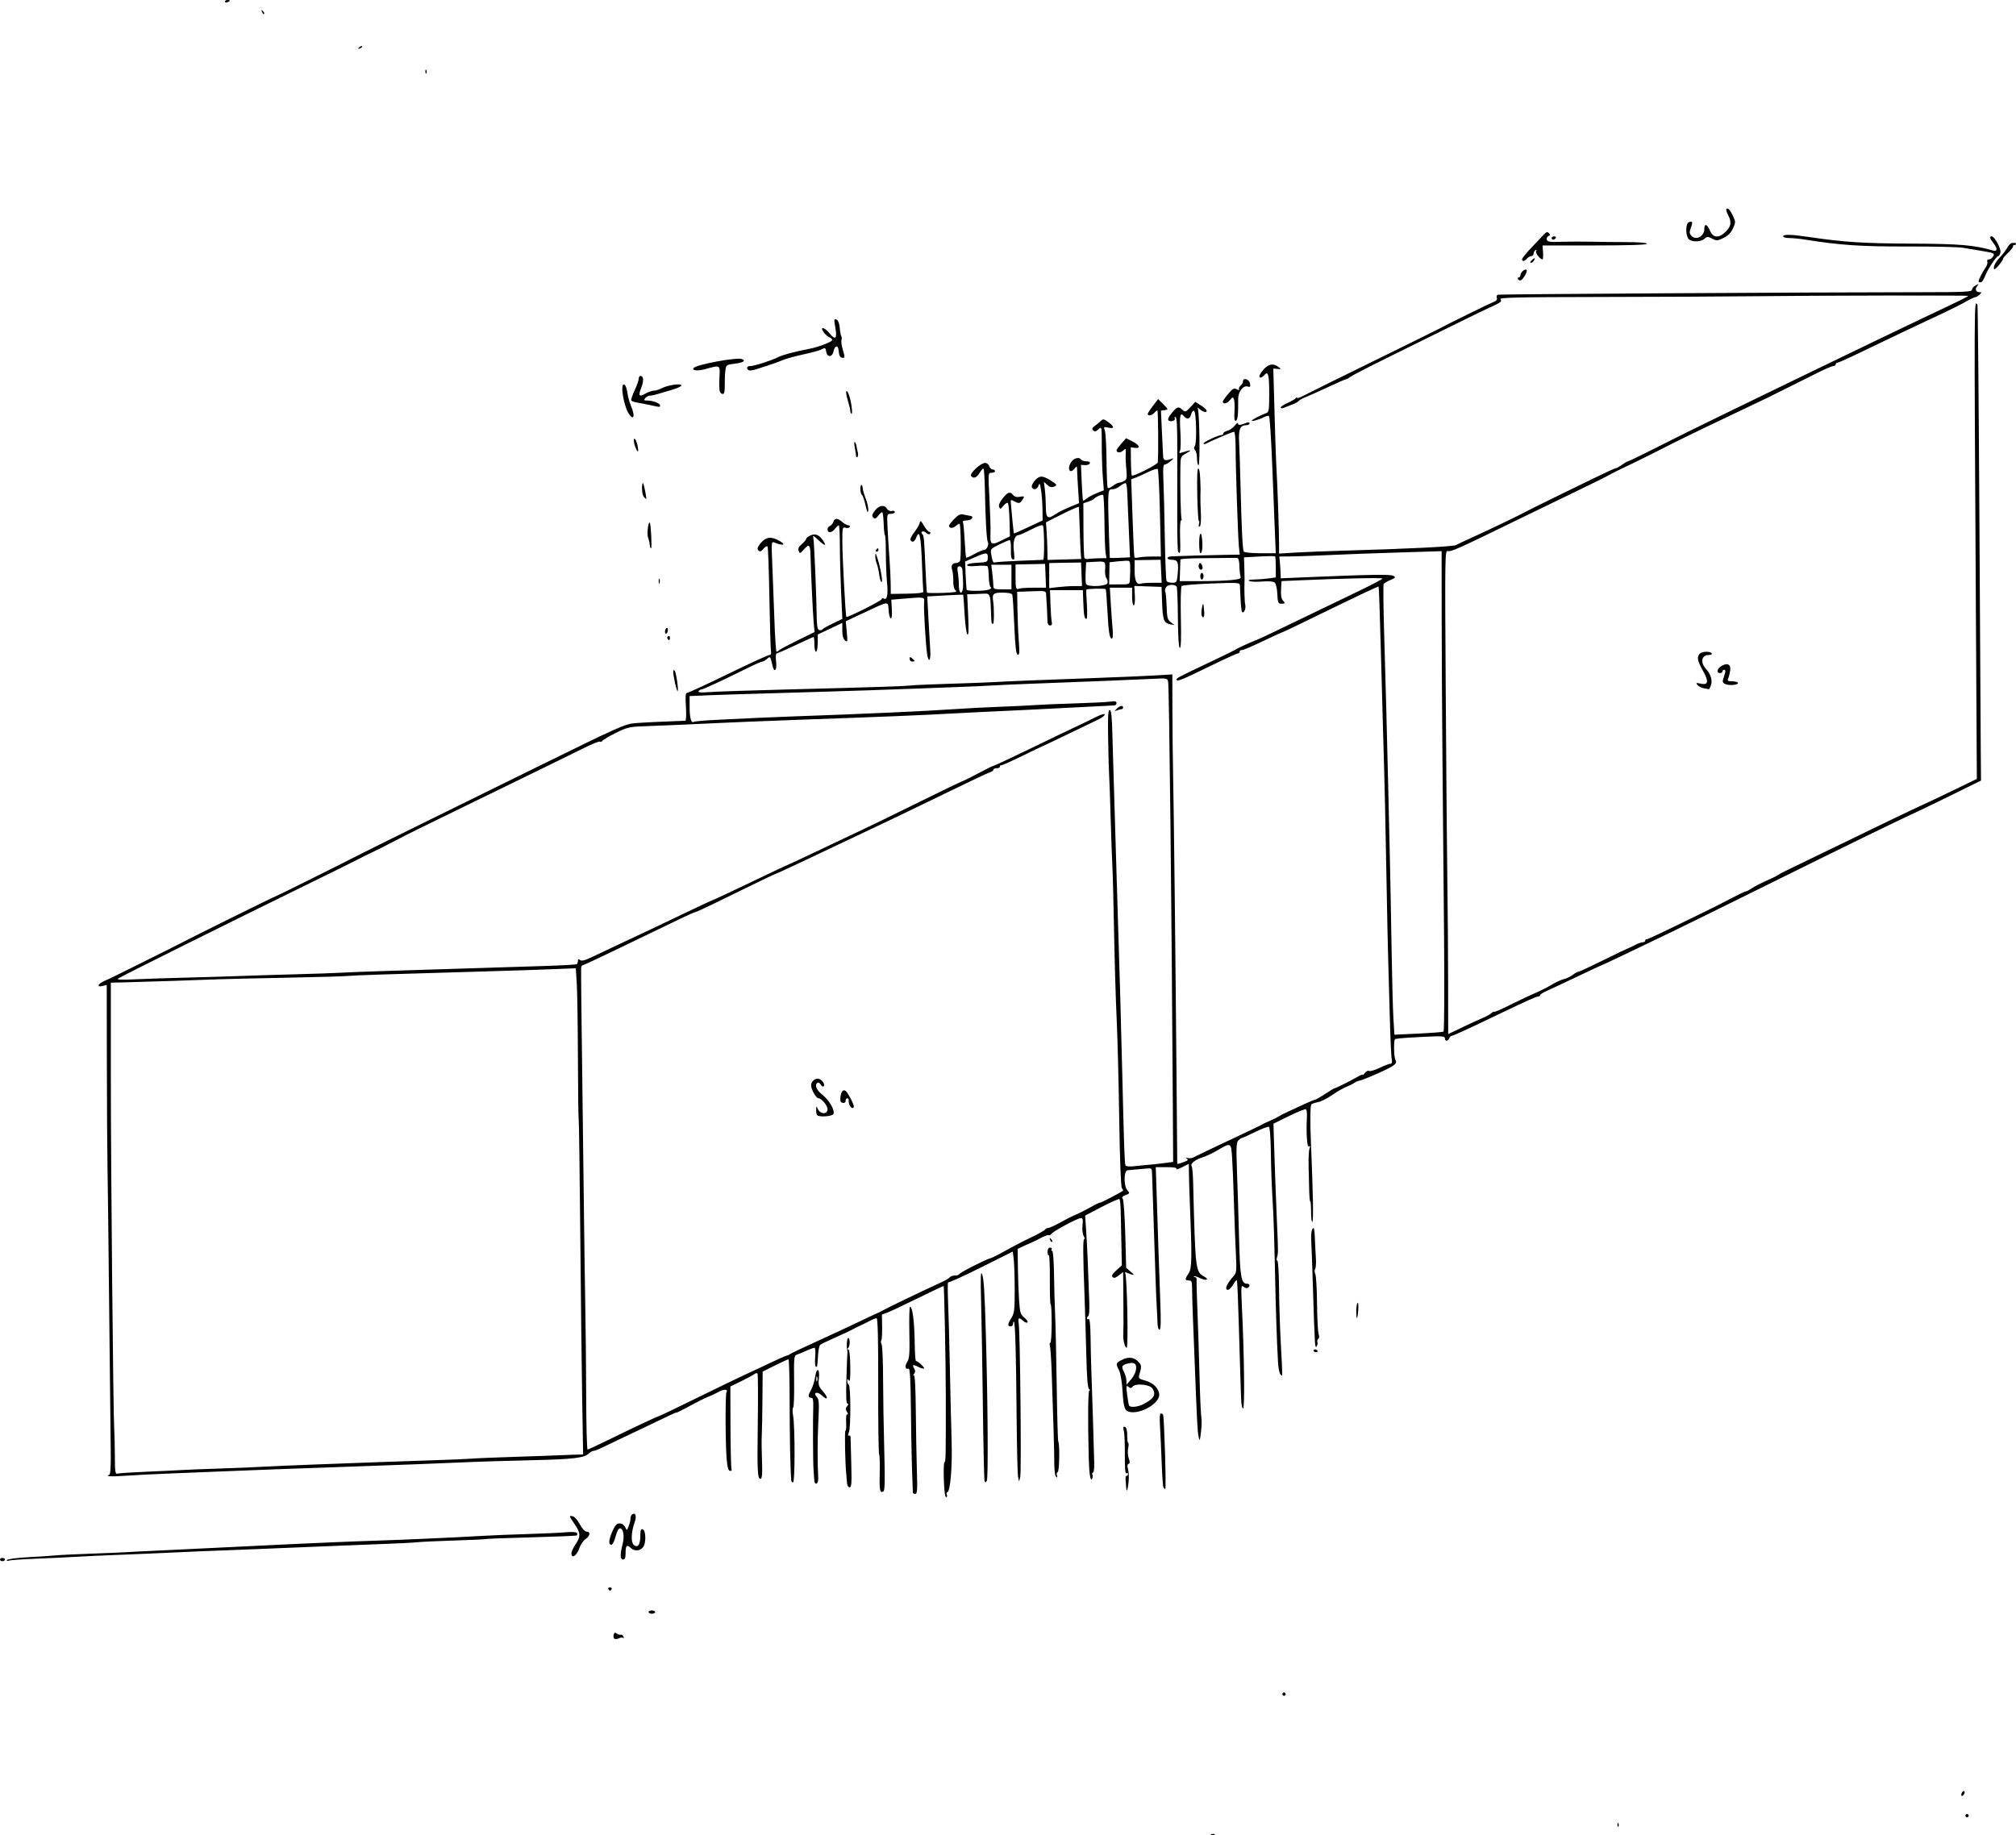 <?xml version="1.0" encoding="UTF-8" standalone="no"?>
<!-- Created with Inkscape (http://www.inkscape.org/) -->

<svg
   width="433.144mm"
   height="394.38mm"
   viewBox="0 0 433.144 394.38"
   version="1.1"
   id="svg5"
   inkscape:version="1.1 (c68e22c387, 2021-05-23)"
   sodipodi:docname="drawing.svg"
   inkscape:export-filename="D:\Desktop\Temporal\P10-6.png"
   inkscape:export-xdpi="96"
   inkscape:export-ydpi="96"
   xmlns:inkscape="http://www.inkscape.org/namespaces/inkscape"
   xmlns:sodipodi="http://sodipodi.sourceforge.net/DTD/sodipodi-0.dtd"
   xmlns="http://www.w3.org/2000/svg"
   xmlns:svg="http://www.w3.org/2000/svg">
  <sodipodi:namedview
     id="namedview7"
     pagecolor="#ffffff"
     bordercolor="#666666"
     borderopacity="1.0"
     inkscape:pageshadow="2"
     inkscape:pageopacity="0.0"
     inkscape:pagecheckerboard="0"
     inkscape:document-units="mm"
     showgrid="false"
     inkscape:zoom="0.60221661"
     inkscape:cx="779.61981"
     inkscape:cy="740.59731"
     inkscape:window-width="1920"
     inkscape:window-height="1057"
     inkscape:window-x="-8"
     inkscape:window-y="-8"
     inkscape:window-maximized="1"
     inkscape:current-layer="layer1" />
  <defs
     id="defs2" />
  <g
     inkscape:label="Layer 1"
     inkscape:groupmode="layer"
     id="layer1"
     transform="translate(118.525,53.799)">
    <g
       id="g832"
       transform="matrix(0.353,0,0,-0.353,-3.716,253.361)" />
    <path
       style="fill:#000000;stroke-width:0.353"
       d="m 141.759,340.366 c 0.255,-0.102 0.559,-0.089 0.676,0.028 0.117,0.117 -0.091,0.201 -0.463,0.185 -0.411,-0.017 -0.495,-0.101 -0.213,-0.213 z m 87.23,-2.081 c 0.017,-0.411 0.101,-0.495 0.213,-0.213 0.102,0.255 0.089,0.559 -0.028,0.676 -0.117,0.117 -0.201,-0.091 -0.185,-0.463 z m 74.761,-1.911 c 0,-0.194 0.159,-0.353 0.353,-0.353 0.194,0 0.353,0.159 0.353,0.353 0,0.194 -0.159,0.353 -0.353,0.353 -0.194,0 -0.353,-0.159 -0.353,-0.353 z m -0.833,-4.763 c 0.112,-0.291 0.34,-0.529 0.507,-0.529 0.167,0 0.213,0.238 0.101,0.529 -0.112,0.291 -0.34,0.529 -0.507,0.529 -0.167,0 -0.213,-0.238 -0.101,-0.529 z M 156.995,310.268 c 0,-0.194 0.159,-0.353 0.353,-0.353 0.194,0 0.353,0.159 0.353,0.353 0,0.194 -0.159,0.353 -0.353,0.353 -0.194,0 -0.353,-0.159 -0.353,-0.353 z M 13.54,298.385 c -0.222,-0.08 -0.322,-0.459 -0.221,-0.842 0.135,-0.517 0.297,-0.6 0.631,-0.323 0.247,0.205 0.644,0.327 0.883,0.272 0.239,-0.055 0.515,0.138 0.615,0.429 0.099,0.291 0.059,0.416 -0.09,0.277 -0.149,-0.139 -0.528,-0.12 -0.842,0.041 -0.314,0.161 -0.753,0.227 -0.975,0.147 z m 7.283,-5.756 c 0,-0.194 0.318,-0.353 0.706,-0.353 0.388,0 0.706,0.159 0.706,0.353 0,0.194 -0.318,0.353 -0.706,0.353 -0.388,0 -0.706,-0.159 -0.706,-0.353 z m -8.643,-4.939 c -0.12,-0.194 0.039,-0.353 0.353,-0.353 0.314,0 0.473,0.159 0.353,0.353 -0.12,0.194 -0.279,0.353 -0.353,0.353 -0.074,0 -0.233,-0.159 -0.353,-0.353 z m -130.704,-6.35 c 0,-0.194 0.238,-0.353 0.529,-0.353 0.291,0 0.529,0.159 0.529,0.353 0,0.194 -0.238,0.353 -0.529,0.353 -0.291,0 -0.529,-0.159 -0.529,-0.353 z m 1.587,0.069 c 0.194,-0.2 2.258,-0.46 4.586,-0.579 2.328,-0.119 4.868,-0.286 5.644,-0.372 0.776,-0.086 4.269,-0.258 7.761,-0.382 3.493,-0.124 6.906,-0.268 7.585,-0.32 0.679,-0.052 3.695,-0.203 6.703,-0.335 3.007,-0.132 9.834,-0.463 15.169,-0.735 5.336,-0.272 11.765,-0.583 14.287,-0.69 2.522,-0.107 6.332,-0.275 8.467,-0.372 2.134,-0.098 6.262,-0.254 9.172,-0.347 2.91,-0.093 7.276,-0.263 9.701,-0.378 2.425,-0.114 5.6,-0.262 7.056,-0.327 1.455,-0.065 4.154,-0.21 5.997,-0.321 1.843,-0.111 6.13,-0.285 9.525,-0.386 3.395,-0.101 7.148,-0.274 8.338,-0.384 1.312,-0.122 2.252,-0.059 2.387,0.159 0.122,0.198 0.101,0.432 -0.048,0.519 -0.149,0.088 -4.557,0.273 -9.795,0.412 -5.239,0.139 -9.608,0.303 -9.709,0.365 -0.101,0.062 -3.122,0.203 -6.714,0.314 -3.592,0.111 -7.24,0.28 -8.107,0.376 -0.867,0.096 -3.879,0.253 -6.692,0.348 -2.813,0.095 -6.703,0.249 -8.643,0.342 -1.94,0.093 -6.385,0.274 -9.878,0.403 -3.493,0.129 -7.144,0.279 -8.114,0.333 -0.97,0.054 -4.542,0.196 -7.938,0.315 -3.395,0.119 -7.602,0.292 -9.349,0.386 -1.746,0.094 -5.318,0.253 -7.938,0.354 -8.242,0.318 -13.867,0.569 -15.875,0.706 -1.067,0.073 -4.322,0.225 -7.232,0.338 -2.91,0.113 -5.609,0.299 -5.997,0.413 -0.48,0.142 -0.593,0.092 -0.353,-0.155 z m 131.763,-0.946 c 0,-0.482 0.184,-1.563 0.408,-2.402 0.459,-1.716 0.18,-3.424 -0.558,-3.424 -0.292,0 -0.672,0.711 -0.942,1.764 -0.254,0.99 -0.655,1.764 -0.915,1.764 -0.665,0 -0.57,-1.077 0.26,-2.954 0.557,-1.259 0.908,-1.632 1.534,-1.632 0.497,0 0.954,0.307 1.18,0.794 0.368,0.794 0.368,0.794 0.759,-0.199 0.215,-0.546 0.391,-1.291 0.391,-1.655 0,-0.364 0.173,-0.768 0.384,-0.899 0.741,-0.458 0.968,0.386 0.481,1.783 -0.779,2.234 -0.806,4.415 -0.06,4.891 0.849,0.542 1.3,-0.199 1.307,-2.146 0.004,-1.177 0.116,-1.446 0.535,-1.285 0.661,0.254 0.723,2.904 0.088,3.768 -0.647,0.881 -1.851,0.987 -2.659,0.234 -0.887,-0.826 -1.133,-0.582 -1.133,1.123 0,0.967 -0.151,1.352 -0.529,1.352 -0.328,0 -0.529,-0.333 -0.529,-0.877 z M 4.242,280.037 c 0,-0.357 0.397,-1.234 0.882,-1.947 1.143,-1.683 1.112,-2.462 -0.176,-4.334 -1.245,-1.81 -1.272,-1.93 -0.384,-1.698 0.371,0.097 1.045,0.876 1.499,1.731 0.494,0.932 1.072,1.555 1.443,1.555 0.9,0 0.756,0.952 -0.244,1.607 -0.474,0.311 -1.082,1.227 -1.352,2.037 -0.508,1.524 -1.667,2.255 -1.667,1.051 z M 84.256,264.087 c -0.061,-2.116 0.009,-3.774 0.154,-3.683 0.26,0.162 0.29,-1.371 0.274,-14.341 -0.008,-6.821 -0.335,-23.375 -0.464,-23.501 -0.041,-0.04 -2.545,1.144 -5.564,2.63 -3.019,1.487 -5.986,2.884 -6.593,3.105 l -1.104,0.402 0.042,2.68 c 0.023,1.474 -0.061,2.783 -0.185,2.907 -0.125,0.125 -0.091,0.484 0.075,0.798 0.166,0.314 0.307,3.587 0.314,7.274 0.007,3.687 0.12,10.612 0.252,15.39 0.179,6.486 0.135,8.752 -0.173,8.943 -0.759,0.469 -0.896,-0.203 -0.799,-3.923 0.053,-2.032 -0.005,-3.857 -0.128,-4.057 -0.124,-0.2 -0.212,-6.858 -0.197,-14.796 0.019,-9.953 -0.089,-14.433 -0.347,-14.433 -0.206,0 -0.795,0.224 -1.311,0.498 -0.515,0.274 -1.492,0.754 -2.171,1.068 -0.679,0.314 -1.473,0.713 -1.764,0.888 -0.291,0.174 -1.879,0.915 -3.528,1.645 -1.649,0.73 -3.153,1.46 -3.341,1.621 -0.189,0.161 -0.393,1.123 -0.455,2.138 -0.162,2.657 -0.173,2.713 -0.49,2.517 -0.159,-0.098 -0.215,-1.044 -0.125,-2.101 0.093,-1.099 0.019,-1.923 -0.173,-1.923 -0.185,0 -1.015,0.307 -1.845,0.682 -0.83,0.375 -1.753,0.754 -2.052,0.843 -0.464,0.137 -0.532,0.967 -0.466,5.663 0.043,3.026 -0.05,5.581 -0.206,5.677 -0.156,0.097 -0.163,0.853 -0.014,1.681 0.421,2.352 0.421,14.382 3.5e-4,14.382 -0.197,0 -0.375,-0.198 -0.396,-0.441 -0.196,-2.299 -0.341,-9.453 -0.344,-16.933 -0.002,-4.996 -0.115,-9.082 -0.252,-9.08 -0.137,0.002 -1.439,0.598 -2.894,1.323 l -2.646,1.319 -0.055,6.174 c -0.03,3.395 -0.097,6.888 -0.148,7.761 -0.051,0.873 -0.026,3.241 0.055,5.262 0.102,2.524 0.024,3.716 -0.248,3.807 -0.715,0.238 -0.8,-1.285 -0.658,-11.824 0.077,-5.73 0.054,-10.557 -0.052,-10.728 -0.105,-0.171 -0.397,-0.14 -0.648,0.068 -0.251,0.208 -1.522,0.897 -2.825,1.53 l -2.369,1.152 0.029,8.744 c 0.016,4.809 0.12,8.891 0.231,9.071 0.111,0.179 -0.025,0.326 -0.303,0.326 -0.365,0 -0.568,-0.659 -0.735,-2.381 -0.29,-2.984 -0.331,-14.076 -0.054,-14.524 0.415,-0.672 -0.499,-0.73 -1.635,-0.103 -0.643,0.354 -1.725,0.863 -2.404,1.131 -0.679,0.268 -2.465,1.161 -3.969,1.985 -1.504,0.824 -2.734,1.435 -2.734,1.36 0,-0.076 -0.754,0.238 -1.676,0.697 -0.922,0.459 -3.025,1.465 -4.674,2.235 -1.649,0.77 -4.745,2.243 -6.879,3.275 -3.822,1.847 -4.086,1.961 -4.737,2.048 -0.18,0.024 -0.537,0.243 -0.794,0.485 -1.086,1.027 -3.2,1.279 -12.637,1.504 -5.336,0.127 -10.892,0.291 -12.347,0.364 -3.394,0.171 -19.271,0.778 -26.811,1.026 -8.684,0.285 -24.318,0.868 -28.928,1.078 -2.231,0.102 -6.518,0.275 -9.525,0.385 -3.007,0.11 -7.135,0.318 -9.172,0.463 -3.357,0.239 -4.697,0.165 -3.677,-0.204 0.254,-0.092 0.354,-1.923 0.301,-5.508 -0.044,-2.954 -0.195,-16.721 -0.336,-30.594 -0.141,-13.873 -0.304,-27.605 -0.362,-30.515 -0.058,-2.91 -0.117,-12.796 -0.132,-21.967 l -0.027,-16.675 -0.882,0.221 c -1.375,0.345 -1.056,-0.452 0.441,-1.103 0.728,-0.316 1.597,-0.72 1.931,-0.896 0.334,-0.176 3.033,-1.515 5.997,-2.975 2.964,-1.46 5.865,-2.906 6.447,-3.213 3.693,-1.946 22.433,-11.226 22.754,-11.267 0.186,-0.024 13.956,-6.883 18.168,-9.049 1.358,-0.699 8.026,-4.002 14.817,-7.341 6.791,-3.339 16.951,-8.338 22.578,-11.109 17.758,-8.745 19.11,-9.35 21.298,-9.528 1.522,-0.124 7.638,-0.416 10.767,-0.514 0.174,-0.005 0.231,-1.352 0.127,-3.008 -0.146,-2.341 -0.085,-2.999 0.278,-2.999 0.256,0 4.215,-1.826 8.798,-4.057 4.583,-2.231 8.559,-4.057 8.836,-4.057 0.35,0 0.457,-0.294 0.35,-0.97 -0.084,-0.534 -0.234,-5.7 -0.333,-11.481 -0.099,-5.781 -0.276,-10.666 -0.393,-10.855 -0.117,-0.189 -0.508,0.016 -0.868,0.457 -0.5,0.611 -0.754,0.704 -1.073,0.391 -0.321,-0.315 -0.265,-0.616 0.24,-1.299 1.103,-1.491 2.168,-1.792 3.72,-1.049 2.125,1.017 1.667,1.534 -0.554,0.625 -0.64,-0.262 -0.657,-0.08 -0.449,4.634 0.119,2.699 0.322,8.042 0.451,11.874 0.129,3.832 0.339,6.967 0.467,6.967 0.128,0 0.385,-0.153 0.572,-0.34 0.187,-0.187 1.973,-1.138 3.969,-2.115 l 3.629,-1.775 -0.192,-2.031 c -0.178,-1.884 -0.599,-10.831 -0.687,-14.613 -0.05,-2.134 -0.337,-2.364 -1.405,-1.128 -0.81,0.937 -0.893,0.962 -1.135,0.338 -0.191,-0.492 -0.009,-0.89 0.68,-1.482 0.518,-0.445 0.941,-0.95 0.941,-1.123 0,-0.172 0.406,-0.498 0.902,-0.724 1.074,-0.489 1.906,-0.138 2.76,1.165 0.808,1.233 0.313,1.123 -1.128,-0.25 -0.952,-0.906 -1.164,-0.999 -1.012,-0.441 0.177,0.651 0.67,12.166 0.746,17.434 0.023,1.568 0.18,2.314 0.511,2.424 0.263,0.088 0.578,0.021 0.701,-0.148 0.123,-0.169 1.137,-0.743 2.254,-1.275 l 2.03,-0.967 -0.266,-5.736 c -0.146,-3.155 -0.266,-7.681 -0.266,-10.057 0,-2.377 -0.108,-4.322 -0.239,-4.322 -0.131,0 -0.53,0.37 -0.886,0.822 -0.683,0.868 -1.521,0.879 -1.521,0.02 0,-0.281 0.232,-0.6 0.516,-0.709 0.284,-0.109 0.612,-0.501 0.729,-0.871 0.274,-0.864 0.908,-0.854 1.93,0.033 0.447,0.388 1.037,0.706 1.31,0.706 0.273,0 0.394,0.165 0.269,0.367 -0.125,0.202 -0.531,0.271 -0.903,0.153 -0.631,-0.2 -0.676,-0.008 -0.676,2.922 0,3.175 0.684,16.055 0.862,16.235 0.225,0.226 7.604,-3.485 7.604,-3.824 0,-0.204 0.176,-0.263 0.392,-0.129 0.744,0.46 1.009,-0.737 0.75,-3.376 -0.143,-1.455 -0.26,-4.352 -0.26,-6.438 0,-2.086 -0.085,-3.792 -0.19,-3.792 -0.104,-5.6e-5 -0.227,-1.062 -0.271,-2.359 -0.045,-1.297 -0.169,-2.446 -0.275,-2.552 -0.107,-0.107 -0.492,0.201 -0.856,0.683 -0.529,0.701 -0.751,0.788 -1.104,0.437 -0.353,-0.352 -0.297,-0.634 0.281,-1.411 0.895,-1.203 2.057,-1.429 2.63,-0.512 0.259,0.414 0.679,0.614 1.075,0.51 0.358,-0.094 0.65,0.007 0.65,0.224 0,0.217 -0.385,0.394 -0.857,0.394 -0.849,0 -0.855,0.027 -0.721,2.91 0.074,1.601 0.255,4.498 0.4,6.438 0.146,1.94 0.272,4.503 0.28,5.694 l 0.016,2.166 3.528,-0.05 c 2.327,-0.033 3.504,-0.18 3.459,-0.434 -0.038,-0.211 -0.168,-2.989 -0.29,-6.174 -0.222,-5.821 -0.537,-7.256 -1.207,-5.494 -0.369,0.972 -0.875,1.204 -1.26,0.58 -0.122,-0.197 0.247,-0.952 0.819,-1.676 0.573,-0.724 1.101,-1.632 1.175,-2.018 0.112,-0.586 0.262,-0.484 0.912,0.617 0.428,0.725 0.951,1.318 1.163,1.318 0.212,0 0.281,0.169 0.153,0.376 -0.153,0.248 -0.449,0.18 -0.868,-0.199 -0.582,-0.526 -1.345,-0.228 -0.803,0.314 0.34,0.34 0.39,0.861 0.654,6.918 0.131,3.007 0.282,5.547 0.336,5.644 0.053,0.097 1.581,0.124 3.395,0.06 2.601,-0.091 3.186,-0.203 2.769,-0.529 -0.339,-0.265 -0.52,-0.983 -0.503,-2.001 0.014,-0.873 -0.082,-1.905 -0.214,-2.293 -0.331,-0.975 -0.051,-1.587 0.726,-1.587 0.36,0 0.78,-0.198 0.931,-0.441 0.269,-0.431 0.188,-7.707 -0.09,-7.994 -0.077,-0.08 -0.448,0.134 -0.826,0.476 -0.634,0.573 -1.436,0.513 -1.436,-0.108 0,-0.146 0.507,-0.784 1.127,-1.418 0.892,-0.912 1.316,-1.108 2.028,-0.935 0.496,0.12 1.099,0.239 1.342,0.263 0.976,0.099 0.401,0.985 -0.638,0.985 -0.594,0 -0.995,0.135 -0.893,0.301 0.102,0.166 0.275,1.943 0.384,3.95 0.109,2.007 0.254,3.704 0.322,3.772 0.068,0.068 0.848,-0.281 1.733,-0.775 0.885,-0.494 1.846,-0.899 2.135,-0.899 0.557,0 1.102,-1.194 0.782,-1.712 -0.248,-0.401 -0.51,-5.047 -0.615,-10.921 -0.046,-2.583 -0.183,-4.757 -0.303,-4.832 -0.121,-0.075 -0.495,0.332 -0.833,0.904 -0.636,1.077 -1.405,1.339 -1.844,0.63 -0.33,-0.533 2.096,-2.765 3.005,-2.765 0.378,0 0.788,0.318 0.911,0.706 0.123,0.388 0.451,0.706 0.729,0.706 0.278,0 0.505,0.159 0.505,0.353 0,0.194 -0.337,0.353 -0.748,0.353 -0.744,0 -0.746,0.035 -0.45,5.556 0.164,3.056 0.265,6.35 0.224,7.32 -0.11,2.595 0.138,2.777 2.322,1.696 l 1.855,-0.918 -0.091,-3.503 c -0.05,-1.927 -0.22,-3.582 -0.377,-3.679 -0.157,-0.097 -0.587,0.193 -0.955,0.644 -0.593,0.727 -0.696,0.753 -0.902,0.223 -0.149,-0.384 0.126,-1.048 0.768,-1.852 1.106,-1.386 1.568,-1.528 2.26,-0.694 0.315,0.38 0.788,0.495 1.472,0.358 0.738,-0.148 0.941,-0.085 0.759,0.234 -0.7,1.226 -0.894,1.31 -1.869,0.806 -0.927,-0.479 -0.95,-0.467 -0.857,0.45 0.053,0.519 0.203,2.173 0.334,3.677 0.131,1.504 0.291,2.734 0.356,2.734 0.065,0 1.471,-0.634 3.124,-1.408 l 3.005,-1.408 -0.031,-2.384 c -0.017,-1.311 -0.156,-3.178 -0.309,-4.148 -0.226,-1.433 -0.327,-1.615 -0.539,-0.97 -0.269,0.815 -1.031,1.06 -1.408,0.451 -0.322,-0.521 0.861,-2.11 1.736,-2.329 0.502,-0.126 1.302,0.152 2.276,0.79 1.397,0.915 1.451,1.007 0.77,1.311 -0.55,0.245 -0.919,0.159 -1.479,-0.345 l -0.746,-0.672 0.2,1.587 c 0.11,0.873 0.208,2.58 0.218,3.792 0.02,2.462 0.378,2.73 2.08,1.562 0.515,-0.353 1.863,-1.028 2.996,-1.499 l 2.059,-0.857 -0.199,-2.999 c -0.11,-1.649 -0.208,-3.475 -0.218,-4.057 -0.017,-0.956 -0.065,-0.999 -0.488,-0.441 -1.093,1.44 -1.781,0.089 -0.724,-1.421 0.569,-0.812 1.716,-1.048 2.097,-0.431 0.12,0.194 0.619,0.353 1.109,0.353 0.56,0 0.833,0.163 0.734,0.441 -0.086,0.243 -0.549,0.415 -1.029,0.383 l -0.872,-0.058 0.16,3.762 c 0.088,2.069 0.219,3.828 0.291,3.907 0.072,0.08 0.41,-0.105 0.751,-0.411 0.341,-0.306 1.316,-0.834 2.167,-1.172 l 1.547,-0.616 -0.222,-2.853 c -0.122,-1.569 -0.223,-4.664 -0.224,-6.876 -0.002,-4.017 -0.003,-4.022 -0.716,-3.377 -0.55,0.498 -0.81,0.55 -1.132,0.228 -0.323,-0.323 -0.244,-0.54 0.344,-0.952 0.419,-0.294 1.004,-0.776 1.3,-1.072 0.482,-0.482 0.649,-0.456 1.605,0.251 1.359,1.005 1.362,1.482 0.006,1.185 -0.996,-0.219 -1.042,-0.183 -0.751,0.589 0.17,0.452 0.335,3.346 0.366,6.431 0.031,3.085 0.142,5.747 0.246,5.915 0.104,0.169 0.597,-0.014 1.094,-0.405 0.498,-0.391 1.124,-0.712 1.391,-0.712 0.268,0 0.766,-0.175 1.109,-0.389 0.526,-0.329 0.589,-0.722 0.409,-2.558 -0.117,-1.193 -0.173,-2.699 -0.125,-3.346 0.084,-1.127 0.06,-1.152 -0.568,-0.583 -0.6,0.543 -1.414,0.477 -1.401,-0.113 0.003,-0.134 0.464,-0.764 1.025,-1.4 l 1.019,-1.156 1.255,0.627 c 1.608,0.804 1.992,1.603 0.694,1.446 l -0.937,-0.113 0.029,2.942 c 0.016,1.618 0.104,3.017 0.196,3.109 0.284,0.284 5.529,-2.353 5.577,-2.804 0.166,-1.583 0.089,-11.182 -0.089,-11.183 -0.122,-7.06e-4 -0.419,0.237 -0.661,0.528 -0.467,0.563 -1.411,0.724 -1.411,0.241 0,-0.159 0.505,-0.946 1.123,-1.749 l 1.123,-1.461 1.113,1.132 c 1.098,1.117 1.102,1.133 0.298,1.243 l -0.815,0.111 0.205,4.475 c 0.113,2.461 0.231,4.872 0.262,5.357 0.058,0.901 0.444,1.015 1.807,0.536 0.572,-0.201 0.539,-0.11 -0.176,0.482 -0.485,0.402 -1.072,0.734 -1.305,0.738 -0.311,0.006 -0.381,0.923 -0.264,3.447 0.087,1.892 0.225,7.442 0.305,12.333 0.081,4.891 0.249,9.059 0.373,9.26 0.125,0.202 0.673,0.367 1.219,0.367 0.937,0 1.002,-0.101 1.167,-1.816 0.246,-2.563 0.034,-3.123 -1.184,-3.123 -1.298,0 -1.342,-0.692 -0.047,-0.746 2.575,-0.107 8.022,-0.257 11.121,-0.308 l 3.448,-0.056 -0.176,-1.65 c -0.21,-1.969 -0.707,-16.87 -0.717,-21.494 -0.004,-1.795 -0.153,-3.263 -0.331,-3.263 -0.306,0 -4.592,1.811 -5.937,2.508 -0.352,0.183 -0.617,0.186 -0.617,0.008 0,-0.319 3.178,-1.81 3.858,-1.81 0.207,0 0.376,-0.156 0.376,-0.346 0,-0.19 0.399,-0.446 0.888,-0.569 0.488,-0.123 1.203,-0.623 1.587,-1.113 0.385,-0.489 0.7,-0.691 0.7,-0.448 0,0.428 0.52,0.381 1.852,-0.168 0.369,-0.152 0.617,-0.097 0.617,0.136 0,0.215 -0.306,0.391 -0.68,0.391 -1.343,0 -1.707,0.839 -1.558,3.595 0.076,1.418 0.212,5.595 0.301,9.281 0.23,9.478 0.445,13.871 0.7,14.283 0.124,0.2 1.684,0.357 3.548,0.357 h 3.327 l -0.164,-3.969 c -0.09,-2.183 -0.352,-8.777 -0.583,-14.655 -0.23,-5.877 -0.549,-10.766 -0.708,-10.864 -0.159,-0.098 -0.632,0.005 -1.051,0.229 -1.003,0.537 -2.836,1.057 -2.64,0.749 0.172,-0.271 2.174,-1.301 3.123,-1.608 0.54,-0.175 0.617,-0.703 0.617,-4.247 0,-4.036 -0.236,-4.904 -1.062,-3.909 -0.24,0.289 -0.575,0.525 -0.746,0.525 -0.569,0 -0.319,-0.702 0.631,-1.767 1.033,-1.159 2.085,-1.337 3.137,-0.531 0.66,0.505 0.652,0.522 -0.197,0.441 l -0.881,-0.084 0.081,3.175 c 0.232,9.047 0.487,16.829 0.62,18.874 0.186,2.878 0.539,13.305 0.535,15.825 l -0.003,1.89 3.44,-0.213 c 1.892,-0.117 6.535,-0.301 10.319,-0.409 14.197,-0.405 23.665,-0.876 24.258,-1.208 0.337,-0.188 1.883,-0.917 3.435,-1.619 3.706,-1.677 9.909,-4.652 11.465,-5.498 0.679,-0.369 3.219,-1.636 5.644,-2.815 2.425,-1.179 6.508,-3.171 9.072,-4.426 2.564,-1.255 4.707,-2.232 4.763,-2.171 0.055,0.061 0.601,-0.246 1.213,-0.681 0.612,-0.436 1.228,-0.792 1.369,-0.792 0.141,0 2.339,-1.054 4.884,-2.341 5.492,-2.779 9.864,-4.945 15.388,-7.625 2.231,-1.083 7.311,-3.551 11.289,-5.485 3.978,-1.934 9.375,-4.547 11.994,-5.806 2.619,-1.259 7.303,-3.517 10.407,-5.018 3.104,-1.501 7.311,-3.517 9.349,-4.48 8.561,-4.048 9.84,-4.678 9.732,-4.786 -0.142,-0.142 -32.46,-0.09 -46.244,0.074 -5.627,0.067 -20.212,0.137 -32.411,0.155 -18.375,0.028 -22.113,0.114 -21.792,0.501 0.302,0.364 0.097,0.613 -0.927,1.123 -0.723,0.361 -1.394,0.669 -1.491,0.685 -0.097,0.016 -3.351,1.599 -7.232,3.516 -3.881,1.917 -10.389,5.13 -14.464,7.139 -4.075,2.009 -7.718,3.89 -8.097,4.18 -0.379,0.29 -0.808,0.528 -0.952,0.528 -0.145,0 -1.898,0.765 -3.897,1.699 -1.999,0.934 -4.189,1.918 -4.869,2.185 -0.679,0.267 -1.338,0.637 -1.463,0.821 -0.126,0.184 -0.761,0.529 -1.411,0.766 -0.65,0.237 -1.46,0.549 -1.8,0.693 -0.34,0.144 -0.617,0.11 -0.617,-0.075 0,-0.185 0.675,-0.634 1.499,-0.998 0.825,-0.364 1.616,-0.824 1.758,-1.024 0.143,-0.199 0.262,-0.233 0.265,-0.075 0.003,0.158 0.601,-0.033 1.328,-0.424 0.728,-0.391 7.514,-3.744 15.081,-7.451 7.567,-3.707 13.996,-6.88 14.287,-7.052 0.992,-0.584 10.687,-5.349 11.555,-5.679 0.571,-0.217 0.794,-0.511 0.658,-0.866 -0.113,-0.296 -0.011,-0.599 0.229,-0.674 0.412,-0.129 67.813,-0.527 91.011,-0.538 9.289,-0.004 10.848,-0.079 10.848,-0.522 0,-0.284 0.357,-0.707 0.794,-0.94 0.713,-0.38 0.746,-0.364 0.322,0.149 -0.536,0.65 -0.275,1.308 0.517,1.308 0.474,0 0.475,0.059 0.005,0.529 -0.291,0.291 -0.692,0.529 -0.892,0.529 -0.199,0 -1.123,0.437 -2.054,0.97 -0.93,0.534 -2.961,1.563 -4.513,2.287 -5.256,2.452 -12.678,5.98 -17.721,8.422 -2.762,1.337 -5.183,2.432 -5.38,2.432 -0.197,0 -0.358,0.159 -0.358,0.353 0,0.194 -0.232,0.353 -0.516,0.353 -0.284,0 -1.752,0.625 -3.263,1.389 -1.511,0.764 -4.176,2.095 -5.922,2.958 -1.746,0.863 -3.81,1.889 -4.586,2.28 -0.776,0.391 -2.681,1.304 -4.233,2.029 -3.592,1.678 -13.915,6.651 -16.228,7.816 -0.97,0.489 -3.113,1.573 -4.763,2.41 -1.649,0.837 -4.189,2.08 -5.644,2.763 -1.455,0.683 -3.043,1.48 -3.528,1.77 -0.485,0.29 -3.581,1.827 -6.879,3.414 -3.298,1.588 -9.013,4.359 -12.7,6.159 -12.878,6.287 -14.339,6.944 -15.031,6.763 -0.676,-0.177 -0.683,0.243 -0.487,30.57 0.109,16.912 0.264,35.194 0.345,40.627 0.08,5.433 0.154,14.992 0.163,21.243 l 0.017,11.365 3.109,-1.488 c 1.71,-0.818 3.655,-1.709 4.322,-1.98 0.667,-0.271 1.49,-0.732 1.83,-1.025 0.34,-0.293 0.617,-0.427 0.617,-0.298 0,0.129 1.548,-0.541 3.44,-1.488 1.892,-0.947 4.313,-2.092 5.38,-2.543 1.067,-0.451 2.655,-1.253 3.528,-1.782 0.873,-0.529 2.064,-1.077 2.646,-1.218 0.582,-0.141 1.437,-0.55 1.9,-0.909 0.463,-0.358 0.992,-0.652 1.176,-0.652 0.184,0 2.663,-1.15 5.509,-2.555 2.846,-1.405 5.253,-2.563 5.35,-2.572 0.097,-0.01 0.684,-0.289 1.305,-0.62 0.621,-0.331 1.375,-0.603 1.676,-0.603 0.301,0 0.547,-0.159 0.547,-0.353 0,-0.194 0.119,-0.322 0.265,-0.285 0.224,0.057 3.262,-1.387 14.199,-6.748 0.873,-0.428 2.77,-1.402 4.216,-2.164 1.446,-0.762 2.771,-1.386 2.944,-1.386 0.174,0 0.737,-0.295 1.252,-0.655 0.515,-0.36 1.968,-1.108 3.229,-1.662 1.261,-0.554 2.372,-1.101 2.469,-1.217 0.097,-0.116 1.288,-0.74 2.646,-1.386 1.358,-0.646 5.724,-2.759 9.701,-4.695 10.551,-5.135 16.918,-8.195 18.521,-8.901 0.776,-0.342 3.75,-1.753 6.608,-3.135 l 5.197,-2.514 -0.218,-38.276 c -0.376,-65.934 -0.382,-64.799 0.35,-63.588 0.088,0.146 0.273,20.585 0.41,45.42 0.138,24.836 0.274,47.775 0.302,50.976 l 0.051,5.821 -5.644,2.783 c -3.104,1.531 -6.597,3.222 -7.761,3.759 -4.628,2.133 -14.912,7.148 -31.221,15.226 -9.41,4.661 -19.173,9.47 -21.696,10.687 -9.245,4.46 -15.072,7.233 -15.199,7.233 -0.071,0 -2.396,1.084 -5.165,2.408 -2.77,1.324 -5.711,2.704 -6.535,3.067 -0.825,0.362 -1.499,0.787 -1.499,0.943 0,0.157 -0.169,0.285 -0.375,0.285 -0.416,0 -2.55,0.953 -8.092,3.614 -7.12,3.419 -10.237,4.853 -10.548,4.853 -0.172,0 -0.404,0.238 -0.516,0.529 -0.264,0.688 -0.931,0.684 -0.931,-0.006 0,-0.461 -0.618,-0.505 -4.498,-0.315 -2.474,0.121 -4.815,0.27 -5.203,0.332 -0.388,0.062 -0.825,0.125 -0.97,0.139 -0.374,0.037 -0.319,3.979 0.064,4.585 0.481,0.76 -0.371,1.321 -5.123,3.377 -1.182,0.511 -2.396,0.966 -2.698,1.01 -0.302,0.044 -0.764,0.246 -1.026,0.447 -0.262,0.202 -1.032,0.586 -1.711,0.855 -0.679,0.269 -2.07,1.072 -3.09,1.784 -1.02,0.713 -2.404,1.399 -3.074,1.525 -0.67,0.126 -1.295,0.351 -1.387,0.5 -0.23,0.373 -0.26,3.735 -0.071,8.168 0.46,10.835 0.57,16.89 0.31,17.051 -0.16,0.099 -0.287,-0.839 -0.282,-2.085 0.005,-1.246 -0.07,-2.266 -0.166,-2.266 -0.097,-3.2e-4 -0.2,-0.993 -0.228,-2.205 -0.028,-1.212 -0.088,-3.633 -0.133,-5.379 -0.045,-1.746 0.045,-3.479 0.2,-3.85 0.199,-0.477 0.16,-0.6 -0.131,-0.42 -0.411,0.254 -0.617,-2.789 -0.432,-6.363 0.042,-0.803 -0.056,-1.542 -0.217,-1.64 -0.161,-0.099 -1.795,0.559 -3.631,1.461 l -3.337,1.64 0.076,2.822 c 0.106,3.918 0.45,13.375 0.648,17.815 0.304,6.82 0.307,7.229 0.05,8.026 -0.141,0.437 -0.115,0.794 0.058,0.794 0.172,0 0.333,2.549 0.357,5.663 0.024,3.115 0.193,8.473 0.375,11.906 0.424,7.98 0.429,7.346 -0.056,6.862 -0.222,-0.222 -0.457,-1.326 -0.521,-2.452 -0.277,-4.829 -0.487,-11.106 -0.659,-19.687 -0.101,-5.045 -0.286,-10.998 -0.409,-13.229 -0.347,-6.268 -0.411,-7.934 -0.494,-12.973 -0.043,-2.576 -0.215,-4.768 -0.383,-4.872 -0.168,-0.104 -1.49,0.388 -2.937,1.094 -1.447,0.706 -2.757,1.299 -2.909,1.319 -0.153,0.02 -0.5,0.259 -0.772,0.531 -0.405,0.405 -0.452,1.619 -0.26,6.728 0.129,3.428 0.329,9.885 0.444,14.347 0.214,8.33 0.459,9.701 1.73,9.701 0.6,0 0.696,0.556 0.153,0.891 -0.203,0.125 -0.624,0.016 -0.936,-0.244 -0.519,-0.431 -0.547,-0.047 -0.331,4.468 0.503,10.506 0.631,21.696 0.247,21.696 -0.223,0 -0.399,-0.969 -0.433,-2.381 -0.032,-1.31 -0.092,-3.096 -0.134,-3.969 -0.042,-0.873 -0.196,-5.953 -0.342,-11.289 -0.146,-5.336 -0.336,-9.779 -0.422,-9.875 -0.086,-0.095 -0.292,0.063 -0.458,0.353 -0.739,1.287 -1.332,1.85 -1.704,1.62 -0.432,-0.267 0.161,-1.453 1.466,-2.931 0.628,-0.711 0.669,-1.14 0.472,-4.939 -0.119,-2.288 -0.303,-7.176 -0.409,-10.863 -0.107,-3.687 -0.284,-8.018 -0.394,-9.627 -0.228,-3.332 -0.2,-3.32 -3.293,-1.496 -0.902,0.532 -2.267,1.169 -3.033,1.415 -1.671,0.537 -2.701,1.365 -2.369,1.903 0.133,0.216 0.274,1.663 0.314,3.216 0.494,19.506 0.489,19.464 2.471,20.573 1.117,0.625 0.241,0.878 -0.963,0.278 -0.626,-0.312 -1.218,-0.487 -1.316,-0.39 -0.098,0.098 0.005,0.178 0.23,0.178 0.224,0 0.375,0.278 0.335,0.617 -0.04,0.34 0.041,3.395 0.18,6.791 0.139,3.395 0.339,9.666 0.445,13.935 0.106,4.269 0.28,8.207 0.386,8.751 0.107,0.544 0.073,1.973 -0.074,3.175 -0.246,2.005 -0.289,2.089 -0.522,1.014 -0.23,-1.06 -0.356,-3.523 -0.879,-17.173 -0.089,-2.328 -0.24,-6.138 -0.335,-8.467 -0.095,-2.328 -0.174,-5.067 -0.175,-6.085 -0.002,-1.616 -0.092,-1.852 -0.708,-1.852 -0.877,0 -0.88,-0.257 -0.018,-1.565 0.702,-1.065 0.731,-3.255 0.211,-15.898 -0.064,-1.552 -0.133,-3.897 -0.154,-5.211 l -0.038,-2.388 -1.448,0.739 c -0.796,0.406 -1.343,0.568 -1.214,0.36 0.158,-0.255 -0.527,-0.379 -2.101,-0.379 h -2.335 l 0.206,6.262 c 0.113,3.444 0.278,8.564 0.366,11.377 0.088,2.813 0.266,7.854 0.395,11.201 0.173,4.466 0.128,6.085 -0.168,6.085 -0.241,0 -0.418,-0.675 -0.439,-1.676 -0.02,-0.922 -0.082,-2.231 -0.137,-2.91 -0.056,-0.679 -0.201,-4.251 -0.322,-7.938 -0.241,-7.324 -0.63,-19.031 -0.697,-20.989 -0.042,-1.222 -0.056,-1.232 -1.453,-1.093 -1.534,0.153 -2.825,0.269 -3.792,0.341 -0.85,0.063 -0.882,3.402 -0.042,4.33 0.539,0.596 0.514,0.659 -0.391,1.004 -0.699,0.266 -0.871,0.488 -0.62,0.803 0.191,0.239 0.434,3.674 0.541,7.633 l 0.194,7.197 0.997,0.856 c 0.974,0.837 0.797,0.871 -0.913,0.177 -0.274,-0.111 -0.406,-0.052 -0.292,0.133 0.406,0.657 0.707,16.012 0.314,16.012 -0.399,0 -0.839,-1.835 -0.719,-2.999 0.04,-0.388 0.048,-3.535 0.017,-6.993 l -0.056,-6.287 -0.942,0.741 c -0.681,0.536 -1.048,0.634 -1.323,0.355 -0.274,-0.278 -0.047,-0.686 0.805,-1.451 l 1.185,-1.064 -0.095,-4.468 c -0.052,-2.458 -0.119,-5.615 -0.147,-7.017 -0.029,-1.402 -0.146,-2.642 -0.261,-2.757 -0.114,-0.114 -1.824,0.635 -3.798,1.666 l -3.59,1.874 0.219,3.176 c 0.198,2.868 0.41,7.709 0.678,15.451 0.052,1.513 -0.037,2.832 -0.198,2.931 -0.161,0.1 -0.293,0.34 -0.293,0.534 0,0.194 0.159,0.255 0.353,0.135 0.226,-0.14 0.372,1.214 0.406,3.772 0.029,2.194 0.09,4.942 0.134,6.106 0.141,3.679 0.618,18.963 0.657,21.078 0.021,1.116 -0.098,2.028 -0.265,2.028 -0.166,0 -0.221,0.213 -0.121,0.473 0.1,0.26 0.055,0.678 -0.1,0.928 -0.338,0.548 -0.618,-1.288 -0.697,-4.576 -0.215,-8.931 -0.153,-14.465 0.162,-14.469 0.194,-0.003 0.158,-0.129 -0.08,-0.28 -0.31,-0.197 -0.485,-2.422 -0.617,-7.844 -0.102,-4.163 -0.268,-9.712 -0.37,-12.331 -0.339,-8.716 -0.353,-12.286 -0.047,-12.097 0.167,0.103 0.111,-0.173 -0.125,-0.612 -0.243,-0.454 -0.353,-1.464 -0.255,-2.336 0.134,-1.189 0.057,-1.536 -0.341,-1.536 -0.689,0 -5.824,2.742 -6.314,3.371 -0.213,0.274 -0.476,0.41 -0.583,0.303 -0.108,-0.108 -0.886,0.166 -1.729,0.607 -0.843,0.441 -1.613,0.823 -1.71,0.848 -0.097,0.025 -0.871,0.373 -1.719,0.773 l -1.543,0.727 0.052,4.006 c 0.029,2.203 0.143,5.355 0.255,7.005 0.182,2.694 0.297,3.076 1.138,3.761 0.514,0.419 0.817,0.881 0.673,1.027 -0.144,0.146 -0.554,10e-4 -0.91,-0.321 -0.947,-0.857 -1.175,-0.725 -0.975,0.561 0.302,1.945 0.601,31.903 0.329,32.96 l -0.257,0.995 -0.214,-1.058 c -0.118,-0.582 -0.256,-6.297 -0.307,-12.7 -0.106,-13.249 -0.302,-20.301 -0.571,-20.57 -0.102,-0.102 -0.185,0.08 -0.185,0.403 0,0.323 -0.238,0.588 -0.529,0.588 -0.711,0 -0.666,-0.464 0.177,-1.844 0.619,-1.014 0.704,-1.76 0.693,-6.094 -0.007,-2.716 -0.103,-5.66 -0.213,-6.542 l -0.2,-1.604 -6.828,3.412 c -3.756,1.876 -6.927,3.314 -7.047,3.194 -0.12,-0.12 -0.129,1.845 -0.02,4.365 0.109,2.521 0.28,8.87 0.381,14.109 0.101,5.239 0.267,12.213 0.37,15.499 0.181,5.765 -0.279,11.136 -0.953,11.136 -0.15,0 -0.182,0.238 -0.07,0.529 0.112,0.291 0.037,0.529 -0.165,0.529 -0.227,0 -0.411,-1.479 -0.479,-3.848 z m -171.207,-1.625 c 3.104,-0.127 6.438,-0.285 7.408,-0.351 0.97,-0.067 4.701,-0.215 8.29,-0.33 3.59,-0.115 7.717,-0.286 9.172,-0.38 1.455,-0.094 6.932,-0.328 12.171,-0.52 5.239,-0.192 11.589,-0.427 14.111,-0.522 2.522,-0.095 7.444,-0.263 10.936,-0.374 3.493,-0.11 6.985,-0.261 7.761,-0.335 0.776,-0.074 4.983,-0.247 9.349,-0.384 4.366,-0.138 8.493,-0.285 9.172,-0.327 0.679,-0.042 2.159,-0.099 3.29,-0.126 l 2.055,-0.049 -0.198,-11.553 c -0.109,-6.354 -0.296,-22.507 -0.416,-35.895 -0.12,-13.388 -0.274,-24.434 -0.342,-24.548 -0.068,-0.113 -0.142,-5.987 -0.164,-13.053 -0.022,-7.066 -0.133,-14.33 -0.247,-16.142 l -0.208,-3.296 -5.148,0.204 c -2.831,0.112 -8.006,0.287 -11.498,0.387 -24.924,0.719 -30.879,0.914 -32.279,1.057 -0.873,0.089 -6.985,0.265 -13.582,0.39 -6.597,0.125 -13.026,0.273 -14.287,0.329 -3.147,0.139 -16.83,0.586 -20.285,0.662 l -2.822,0.062 v 20.094 c 0,19.654 0.513,72.863 0.733,76.009 0.061,0.873 0.12,3.384 0.13,5.58 0.018,3.629 0.075,3.977 0.637,3.817 0.34,-0.097 3.157,-0.279 6.262,-0.406 z m 99.154,-6.835 c 4.848,-2.393 10.398,-5.002 10.912,-5.131 0.194,-0.048 4.083,-1.918 8.643,-4.156 4.56,-2.237 9.084,-4.42 10.054,-4.852 0.97,-0.431 3.193,-1.471 4.939,-2.31 1.746,-0.84 3.413,-1.579 3.704,-1.642 0.291,-0.064 0.609,-0.206 0.706,-0.316 0.097,-0.11 2.716,-1.356 5.821,-2.769 3.104,-1.413 7.073,-3.259 8.819,-4.101 1.746,-0.842 3.572,-1.699 4.057,-1.904 0.485,-0.205 1.12,-0.522 1.411,-0.706 0.588,-0.371 9.382,-4.592 12.227,-5.869 1.001,-0.449 1.923,-0.984 2.049,-1.189 0.126,-0.204 0.604,-0.372 1.061,-0.372 0.457,0 0.885,-0.132 0.949,-0.294 0.135,-0.337 5.82,-3.236 6.694,-3.414 0.319,-0.065 1.747,-0.78 3.175,-1.588 1.427,-0.809 3.896,-2.091 5.485,-2.85 1.589,-0.759 2.988,-1.538 3.108,-1.732 0.12,-0.194 0.431,-0.353 0.692,-0.353 0.261,0 1.403,-0.522 2.537,-1.16 1.134,-0.638 2.618,-1.386 3.297,-1.662 0.679,-0.276 2.148,-1.015 3.263,-1.643 1.116,-0.628 2.028,-1.063 2.028,-0.967 0,0.139 4.364,-2.138 4.901,-2.557 0.076,-0.059 -0.022,-0.31 -0.218,-0.558 -0.219,-0.276 -0.442,-6.108 -0.577,-15.09 -0.121,-8.052 -0.369,-17.657 -0.55,-21.343 -0.181,-3.687 -0.427,-11.942 -0.545,-18.344 -0.118,-6.403 -0.284,-12.832 -0.367,-14.287 -0.083,-1.455 -0.251,-6.138 -0.372,-10.407 -0.121,-4.269 -0.268,-8.396 -0.326,-9.172 -0.058,-0.776 -0.155,-4.269 -0.217,-7.761 -0.087,-4.949 -0.013,-6.35 0.335,-6.35 0.335,0 0.479,1.323 0.575,5.292 0.071,2.91 0.452,15.69 0.847,28.399 0.775,24.917 0.995,32.585 1.281,44.626 0.375,15.831 0.498,19.252 0.7,19.579 0.114,0.184 0.926,0.25 1.806,0.147 0.879,-0.103 2.262,-0.24 3.072,-0.302 0.81,-0.063 2.346,-0.23 3.413,-0.37 l 1.94,-0.256 -0.068,-11.515 c -0.252,-42.752 -0.781,-90.546 -1.014,-91.676 -0.156,-0.755 -0.28,-0.779 -3.244,-0.623 -3.013,0.159 -15.266,0.653 -26.189,1.057 -3.007,0.111 -6.579,0.269 -7.938,0.352 -1.358,0.082 -4.771,0.237 -7.585,0.343 -2.813,0.107 -7.1,0.27 -9.525,0.363 -5.836,0.224 -13.658,0.485 -20.814,0.695 -18.48,0.542 -21.86,0.646 -23.46,0.723 -0.97,0.047 -2.28,0.104 -2.91,0.127 l -1.147,0.041 0.005,2.381 c 0.005,2.385 0.344,3.525 0.938,3.158 0.174,-0.108 2.137,-0.288 4.361,-0.401 7.695,-0.39 11.826,-0.576 16.712,-0.752 10.066,-0.364 12.939,-0.478 21.374,-0.847 4.754,-0.208 10.707,-0.527 13.229,-0.707 2.522,-0.181 7.047,-0.418 10.054,-0.527 3.007,-0.109 6.421,-0.273 7.585,-0.365 1.164,-0.092 4.974,-0.252 8.467,-0.357 3.493,-0.105 6.945,-0.279 7.673,-0.388 1.001,-0.15 1.323,-0.076 1.323,0.303 0,0.276 -0.198,0.507 -0.441,0.514 -0.776,0.022 -9.514,0.468 -12.435,0.634 -1.552,0.088 -4.568,0.242 -6.703,0.34 -8.675,0.401 -12.129,0.568 -14.817,0.716 -8.161,0.448 -14.261,0.7 -34.043,1.405 -6.274,0.224 -14.866,0.572 -17.639,0.715 -3.704,0.191 -11.859,0.544 -15.889,0.688 -2.661,0.095 -3.319,0.262 -5.644,1.429 -1.448,0.727 -2.743,1.495 -2.878,1.707 -0.135,0.212 -0.351,0.28 -0.48,0.151 -0.129,-0.129 -1.606,0.453 -3.282,1.293 -1.676,0.84 -5.747,2.838 -9.045,4.439 -3.298,1.601 -9.966,4.851 -14.817,7.222 -4.851,2.371 -10.169,4.968 -11.818,5.772 -1.649,0.804 -4.143,2.072 -5.543,2.818 -1.399,0.746 -3.463,1.783 -4.586,2.305 -1.123,0.522 -2.28,1.095 -2.571,1.273 -0.291,0.179 -5.609,2.809 -11.818,5.845 -15.538,7.598 -39.398,19.475 -40.04,19.932 -0.381,0.271 0.605,0.322 3.528,0.181 2.231,-0.107 7.47,-0.281 11.642,-0.385 4.172,-0.104 9.331,-0.259 11.465,-0.344 2.134,-0.085 7.294,-0.245 11.465,-0.355 4.172,-0.11 8.696,-0.268 10.054,-0.35 1.358,-0.082 5.327,-0.237 8.819,-0.344 8.197,-0.252 26.404,-0.825 34.74,-1.094 3.585,-0.115 6.641,-0.286 6.791,-0.378 0.15,-0.093 0.273,-0.417 0.273,-0.72 0,-0.408 0.117,-0.454 0.451,-0.177 0.329,0.273 1.02,0.101 2.558,-0.636 1.159,-0.556 3.535,-1.679 5.281,-2.496 5.518,-2.58 9.369,-4.404 14.762,-6.991 2.88,-1.382 5.286,-2.512 5.345,-2.512 0.164,0 5.761,-2.62 11.392,-5.333 2.773,-1.336 5.096,-2.428 5.163,-2.428 0.067,0 2.323,-1.048 5.013,-2.329 2.69,-1.281 6.082,-2.888 7.537,-3.571 5.047,-2.37 10.793,-5.153 17.286,-8.373 3.59,-1.78 7.082,-3.459 7.761,-3.732 0.679,-0.272 2.312,-1.087 3.629,-1.809 1.317,-0.723 2.746,-1.422 3.175,-1.553 0.429,-0.131 3.876,-1.742 7.66,-3.58 3.784,-1.838 8.07,-3.897 9.525,-4.575 1.455,-0.679 3.4,-1.616 4.322,-2.084 0.922,-0.468 1.844,-0.85 2.049,-0.85 0.704,0 -0.037,0.664 -1.528,1.369 -0.82,0.388 -3.714,1.779 -6.43,3.093 -2.716,1.313 -5.018,2.406 -5.115,2.428 -0.097,0.022 -2.081,0.974 -4.41,2.116 -2.328,1.142 -4.352,2.043 -4.498,2.003 -0.146,-0.04 -0.265,0.086 -0.265,0.28 0,0.194 -0.318,0.353 -0.706,0.353 -0.388,0 -0.706,0.148 -0.706,0.329 0,0.181 -0.357,0.437 -0.794,0.568 -0.437,0.132 -4.128,1.868 -8.202,3.858 -4.075,1.99 -8.916,4.335 -10.76,5.211 -1.843,0.876 -4.939,2.348 -6.879,3.27 -1.94,0.922 -4.957,2.349 -6.703,3.171 -1.746,0.822 -4.843,2.29 -6.881,3.263 -3.506,1.673 -6.31,2.958 -6.701,3.072 -0.223,0.065 -8.188,3.918 -13.01,6.294 -2.014,0.992 -3.849,1.832 -4.078,1.865 -0.431,0.063 -3.12,1.339 -16.208,7.687 -4.246,2.06 -7.858,3.745 -8.026,3.745 -0.168,0 -0.313,0.278 -0.322,0.617 -0.029,1.082 0.069,10.926 0.194,19.491 0.066,4.56 0.222,17.101 0.346,27.869 0.124,10.769 0.289,22.595 0.367,26.282 0.078,3.687 0.157,11.902 0.176,18.256 0.019,6.354 0.155,11.553 0.302,11.553 0.147,0 2.161,-0.935 4.477,-2.078 z m 44.838,-69.771 c -0.129,-0.129 -0.224,-0.645 -0.211,-1.147 0.024,-0.91 0.025,-0.91 0.407,-0.118 0.538,1.115 2.039,1.096 2.039,-0.027 0,-0.804 -1.3,-2.355 -1.975,-2.355 -0.477,0 -1.553,-1.903 -1.553,-2.745 0,-0.86 0.823,-1.586 1.621,-1.429 0.733,0.144 1.455,1.216 1.074,1.597 -0.153,0.153 -0.435,-0.001 -0.627,-0.343 -0.191,-0.342 -0.497,-0.53 -0.679,-0.417 -0.715,0.442 -0.266,1.566 1.038,2.599 1.465,1.16 2.692,3.287 2.374,4.115 -0.199,0.519 -3.04,0.737 -3.508,0.269 z m 6.979,-2.146 c -0.148,-0.34 -0.238,-0.816 -0.199,-1.058 0.039,-0.243 -0.095,-0.441 -0.297,-0.441 -0.203,0 -0.368,0.25 -0.368,0.555 0,0.339 -0.24,0.508 -0.617,0.434 -0.458,-0.089 -0.587,-0.393 -0.499,-1.172 0.139,-1.23 0.544,-1.758 1.09,-1.42 0.442,0.273 1.79,2.798 1.79,3.353 0,0.59 -0.606,0.422 -0.9,-0.251 z M 121.427,98.494 c 0.657,-0.663 1.348,-0.789 1.348,-0.245 0,0.194 -0.146,0.353 -0.324,0.353 -0.178,0 -0.615,0.11 -0.97,0.245 -0.605,0.229 -0.609,0.207 -0.054,-0.353 z m 14.382,97.428 c 0.871,-0.304 1.031,-0.48 0.67,-0.739 -0.356,-0.254 -0.317,-0.289 0.156,-0.136 0.347,0.112 0.903,0.056 1.235,-0.124 0.519,-0.283 3.721,-1.807 12.421,-5.914 1.067,-0.504 2.178,-1.052 2.469,-1.219 0.291,-0.167 1.085,-0.542 1.764,-0.834 0.679,-0.292 1.473,-0.689 1.764,-0.882 0.291,-0.193 1.085,-0.601 1.764,-0.906 0.679,-0.305 2.21,-1.016 3.402,-1.58 1.192,-0.564 2.307,-1.025 2.477,-1.025 0.171,0 1.154,-0.556 2.185,-1.235 1.031,-0.679 1.95,-1.235 2.042,-1.235 0.247,0 3.65,-1.698 4.974,-2.482 0.631,-0.373 1.147,-0.572 1.147,-0.442 0,0.13 0.214,-0.056 0.476,-0.414 0.262,-0.358 0.65,-0.543 0.864,-0.411 0.213,0.132 1.22,-0.161 2.236,-0.652 1.016,-0.49 2.069,-0.892 2.339,-0.892 0.347,0 0.435,-0.284 0.299,-0.97 -0.106,-0.534 -0.279,-4.145 -0.384,-8.026 -0.105,-3.881 -0.271,-9.754 -0.367,-13.053 -0.097,-3.298 -0.252,-10.522 -0.344,-16.051 -0.2,-11.908 -0.468,-23.701 -0.722,-31.75 -0.101,-3.201 -0.339,-11.842 -0.53,-19.201 -0.19,-7.359 -0.403,-13.438 -0.474,-13.508 -0.07,-0.07 -4.685,2.101 -10.254,4.825 -5.569,2.724 -10.202,4.953 -10.296,4.953 -0.093,0 -1.47,0.618 -3.059,1.374 -4.062,1.931 -5.407,2.507 -5.853,2.507 -0.213,0 -0.388,0.159 -0.388,0.353 0,0.194 -0.164,0.353 -0.365,0.353 -0.201,0 -2.809,1.19 -5.796,2.645 -6.33,3.083 -7.159,3.424 -7.395,3.042 -0.184,-0.297 0.199,-0.501 7.029,-3.736 3.955,-1.873 4.824,-2.305 6.174,-3.064 0.514,-0.289 3.879,-1.78 4.233,-1.875 0.259,-0.07 5.167,-2.407 10.407,-4.957 2.522,-1.227 7.245,-3.503 10.495,-5.057 3.25,-1.554 5.909,-2.938 5.909,-3.074 0,-0.219 -8.577,-0.033 -18.344,0.398 l -3.351,0.148 -0.108,1.807 c -0.074,1.246 0.059,1.991 0.429,2.4 0.485,0.536 0.47,0.598 -0.15,0.645 -0.9,0.068 -0.996,-0.136 -1.096,-2.316 -0.046,-1.012 -0.296,-2.016 -0.555,-2.231 -0.292,-0.242 -1.329,-0.322 -2.72,-0.211 -1.237,0.099 -2.465,0.044 -2.728,-0.123 -0.313,-0.199 0.023,-0.306 0.971,-0.309 0.798,-0.003 2.187,-0.106 3.087,-0.23 l 1.637,-0.224 v -2.186 c 0,-1.202 -0.066,-2.252 -0.145,-2.333 -0.08,-0.081 -1.617,-0.068 -3.417,0.029 l -3.271,0.176 0.071,2.293 c 0.039,1.261 0.059,2.531 0.045,2.822 -0.085,1.734 -0.002,4.472 0.155,5.097 0.196,0.781 -0.305,1.911 -0.681,1.535 -0.124,-0.124 -0.268,-1.31 -0.32,-2.636 -0.051,-1.325 -0.117,-2.704 -0.146,-3.064 -0.05,-0.62 -0.375,-0.642 -6.135,-0.426 -3.346,0.126 -6.223,0.369 -6.394,0.54 -0.171,0.171 -0.244,3.262 -0.163,6.869 0.101,4.465 0.03,6.519 -0.221,6.436 -0.236,-0.079 -0.384,-2.433 -0.413,-6.547 -0.024,-3.533 -0.149,-6.529 -0.278,-6.657 -0.562,-0.562 -1.949,-0.437 -2.294,0.207 -0.197,0.368 -0.267,0.76 -0.156,0.871 0.111,0.111 0.246,1.507 0.301,3.102 0.087,2.552 0.196,2.974 0.911,3.513 l 0.812,0.613 -0.96,-0.183 c -1.348,-0.258 -1.604,-0.957 -1.733,-4.726 l -0.113,-3.309 -2.926,-0.103 -2.926,-0.103 0.116,2.043 c 0.066,1.169 -0.035,2.079 -0.237,2.127 -0.203,0.048 -0.353,-0.741 -0.353,-1.853 v -1.937 l -2.394,7.1e-4 -2.394,7e-4 0.194,3.263 c 0.107,1.795 0.284,4.255 0.393,5.468 0.123,1.368 0.065,2.205 -0.154,2.205 -0.501,0 -0.71,-1.34 -0.965,-6.174 -0.123,-2.328 -0.28,-4.327 -0.348,-4.44 -0.126,-0.209 -4.032,-0.124 -4.171,0.091 -0.041,0.064 0.012,1.505 0.119,3.203 0.107,1.698 0.07,3.087 -0.082,3.087 -0.443,-7e-4 -0.582,-0.716 -0.685,-3.528 l -0.097,-2.646 h -3.528 -3.528 l 0.096,2.999 c 0.053,1.649 0.175,3.356 0.271,3.792 0.122,0.554 0.012,0.794 -0.366,0.794 -0.354,0 -0.544,-0.337 -0.55,-0.97 -0.007,-0.852 -0.118,-3.088 -0.282,-5.671 -0.051,-0.802 -0.123,-0.818 -3.139,-0.706 l -3.087,0.115 0.056,3.704 c 0.031,2.037 0.163,5.111 0.294,6.83 0.192,2.526 0.147,3.096 -0.233,2.97 -0.354,-0.117 -0.536,-1.676 -0.735,-6.301 -0.146,-3.38 -0.339,-6.343 -0.43,-6.586 -0.105,-0.28 -0.879,-0.441 -2.116,-0.441 -1.975,0 -2.243,0.248 -1.995,1.848 0.224,1.445 0.213,4.855 -0.016,4.855 -0.367,0 -0.366,0.005 -0.47,-3.067 -0.11,-3.23 -0.226,-3.502 -1.46,-3.413 -0.555,0.04 -1.601,0.086 -2.322,0.102 l -1.312,0.029 0.209,4.498 c 0.146,3.148 0.097,4.392 -0.163,4.145 -0.205,-0.194 -0.476,-2.178 -0.604,-4.41 -0.127,-2.231 -0.263,-4.09 -0.302,-4.13 -0.039,-0.04 -1.791,0.025 -3.893,0.144 l -3.823,0.217 0.249,4.795 c 0.137,2.637 0.314,5.708 0.394,6.823 0.16,2.242 -0.38,2.8 -0.683,0.706 -0.307,-2.126 -0.753,-9.686 -0.645,-10.936 0.114,-1.316 0.198,-1.298 -4.317,-0.916 l -2.728,0.231 0.117,2.063 c 0.072,1.268 -0.019,2.018 -0.236,1.947 -0.194,-0.064 -0.401,-0.866 -0.461,-1.782 -0.128,-1.977 0.191,-2.011 -5.328,0.581 l -3.872,1.819 0.214,2.306 c 0.197,2.123 0.167,2.268 -0.373,1.822 -0.394,-0.325 -0.587,-1.024 -0.587,-2.13 v -1.645 l -2.636,1.248 -2.636,1.248 -0.01,1.852 c -0.005,1.019 -0.169,1.852 -0.363,1.852 -0.194,0 -0.353,-0.714 -0.353,-1.587 0,-0.873 -0.08,-1.587 -0.177,-1.587 -0.097,0 -1.843,0.794 -3.88,1.764 -2.037,0.97 -3.854,1.764 -4.04,1.764 -0.197,0 -0.25,0.733 -0.128,1.764 0.227,1.916 -0.409,2.552 -0.794,0.794 -0.428,-1.956 -0.465,-1.999 -1.159,-1.371 -0.351,0.317 -0.805,0.577 -1.01,0.577 -0.205,0 -1.621,0.619 -3.147,1.376 -5.314,2.634 -9.594,4.622 -9.955,4.622 -0.2,0 -0.468,0.17 -0.597,0.378 -0.162,0.263 0.558,0.317 2.36,0.178 1.427,-0.11 8.786,-0.36 16.353,-0.555 19.099,-0.493 25.146,-0.689 26.988,-0.877 0.873,-0.089 4.604,-0.25 8.29,-0.358 3.687,-0.108 7.973,-0.269 9.525,-0.359 3.229,-0.186 8.035,-0.38 21.519,-0.87 5.239,-0.19 11.152,-0.444 13.141,-0.564 l 3.616,-0.218 0.016,7.707 c 0.009,4.239 0.074,10.326 0.144,13.528 0.158,7.2 0.51,38.139 0.73,64.206 0.091,10.769 0.166,19.619 0.166,19.667 0.002,0.149 0.206,0.103 1.393,-0.311 z M 76.914,87.799 c 0,-0.469 0.096,-0.493 0.529,-0.133 0.291,0.242 0.529,0.499 0.529,0.572 0,0.073 -0.238,0.133 -0.529,0.133 -0.291,0 -0.529,-0.258 -0.529,-0.572 z m 62.727,-9.394 c -0.079,-0.243 -0.037,-0.997 0.092,-1.676 0.233,-1.222 0.352,-0.938 0.479,1.147 0.06,0.987 -0.31,1.331 -0.571,0.529 z m 51.981,89.484 c 0.161,-0.1 0.213,-9.261 0.115,-20.358 -0.098,-11.097 -0.252,-28.194 -0.342,-37.992 -0.09,-9.798 -0.167,-23.908 -0.172,-31.355 l -0.009,-13.539 -7.673,0.233 c -7.105,0.216 -11.943,0.396 -20.02,0.746 -1.746,0.076 -4.075,0.145 -5.174,0.154 l -1.999,0.017 0.13,1.499 c 0.071,0.825 0.138,1.878 0.147,2.341 l 0.018,0.842 5.38,-0.227 c 14.076,-0.595 18.165,-0.661 18.801,-0.305 0.589,0.329 0.526,0.421 -0.607,0.895 -0.694,0.29 -1.353,0.673 -1.462,0.851 -0.11,0.178 -0.058,5.075 0.116,10.884 0.354,11.837 0.613,21.659 0.875,33.139 0.097,4.269 0.255,11.095 0.352,15.169 0.096,4.075 0.257,12.647 0.358,19.05 0.101,6.403 0.28,13.213 0.398,15.133 l 0.215,3.491 5.131,-0.242 c 2.822,-0.133 5.263,-0.324 5.424,-0.424 z M 88.311,72.937 c 0.138,-0.548 0.126,-1.481 -0.056,-4.233 -0.032,-0.477 -0.282,-0.794 -0.628,-0.794 -0.469,0 -0.535,0.246 -0.357,1.323 0.12,0.728 0.22,1.998 0.223,2.822 0.004,1.495 0.522,2.054 0.818,0.882 z m 5.689,-0.052 c 0.375,-0.147 0.522,-0.366 0.327,-0.486 -0.195,-0.121 -0.378,-1.108 -0.407,-2.194 -0.029,-1.086 -0.136,-2.111 -0.239,-2.278 -0.103,-0.167 -1.14,-0.217 -2.304,-0.111 -1.411,0.128 -2.117,0.064 -2.117,-0.193 0,-0.226 0.911,-0.428 2.205,-0.49 2.135,-0.102 2.206,-0.136 2.24,-1.075 0.044,-1.199 -0.291,-1.208 -2.85,-0.077 l -2.02,0.893 0.11,2.899 c 0.06,1.595 0.165,3.018 0.233,3.164 0.158,0.34 3.924,0.299 4.821,-0.052 z m 4.786,-2.682 v -2.646 h -2.166 -2.166 l 0.222,1.852 c 0.122,1.019 0.224,2.209 0.226,2.646 0.003,0.727 0.167,0.794 1.943,0.794 h 1.94 z m 4.803,2.293 h 2.628 l -0.1,-2.558 -0.1,-2.558 -3.175,0.065 -3.175,0.065 v 2.405 c 0,2.8 0.069,3.051 0.77,2.782 0.287,-0.11 1.705,-0.2 3.151,-0.2 z m 8.686,-0.35 1.67,-0.003 -0.101,-2.528 -0.101,-2.528 -2.363,0.029 c -1.3,0.016 -2.84,0.043 -3.422,0.059 l -1.058,0.029 v 2.695 2.695 l 1.852,-0.222 c 1.019,-0.122 2.604,-0.224 3.522,-0.226 z m 7.139,-0.634 c 0.109,-0.284 0.024,-0.727 -0.189,-0.983 -0.213,-0.257 -0.358,-0.991 -0.323,-1.631 0.117,-2.115 0.144,-2.089 -2.036,-1.976 l -2.028,0.106 -0.107,2.077 c -0.059,1.142 -0.021,2.302 0.084,2.576 0.272,0.708 4.32,0.558 4.599,-0.169 z m 4.821,-0.692 c 0.149,-2.938 0.091,-3.972 -0.225,-4.082 -0.194,-0.068 -1.206,-0.03 -2.25,0.084 l -1.897,0.206 -0.043,2.381 -0.043,2.381 2.205,-2.1e-4 c 2.158,-2e-4 2.206,-0.021 2.254,-0.97 z m 4.83,0.618 2,7e-4 -0.117,-2.473 -0.117,-2.473 -2.793,0.041 -2.793,0.041 v 2.184 c 0,2.225 0.458,3.201 1.342,2.862 0.264,-0.101 1.38,-0.184 2.479,-0.183 z m 16.948,-0.581 c 1.86,-0.194 2.148,-0.317 1.98,-0.845 -0.108,-0.34 -0.211,-1.349 -0.229,-2.242 -0.018,-0.919 -0.205,-1.643 -0.429,-1.667 -0.218,-0.024 -1.111,-0.027 -1.984,-0.008 -0.873,0.019 -3.532,0.048 -5.909,0.064 -2.377,0.016 -4.334,0.139 -4.35,0.273 -0.015,0.134 -0.055,1.236 -0.088,2.449 l -0.06,2.205 4.446,-1.1e-4 c 2.445,-6e-5 5.425,-0.102 6.622,-0.228 z m -6.659,-0.831 c 0,-0.388 0.159,-0.706 0.353,-0.706 0.194,0 0.353,0.318 0.353,0.706 0,0.388 -0.159,0.706 -0.353,0.706 -0.194,0 -0.353,-0.318 -0.353,-0.706 z m -0.353,-2.117 c 0,-0.388 0.14,-0.706 0.312,-0.706 0.171,0 0.395,0.318 0.496,0.706 0.12,0.459 0.011,0.706 -0.312,0.706 -0.273,0 -0.496,-0.318 -0.496,-0.706 z m -38.453,-1.2 c 2.619,-0.106 4.892,-0.197 5.051,-0.202 0.288,-0.009 0.264,-6.502 -0.027,-7.321 -0.106,-0.299 -0.887,-0.053 -2.523,0.794 -1.303,0.674 -2.552,1.226 -2.775,1.226 -0.803,0 -1.212,1.455 -0.965,3.434 0.192,1.537 0.145,1.904 -0.229,1.778 -0.33,-0.112 -0.451,-0.757 -0.404,-2.156 0.037,-1.098 -0.079,-1.997 -0.257,-1.997 -0.178,0 -1.191,0.425 -2.251,0.945 -1.814,0.89 -1.916,1.008 -1.741,2.028 0.292,1.708 0.42,1.963 0.905,1.809 0.25,-0.08 2.597,-0.232 5.217,-0.337 z m 13.129,-1.622 c -0.055,-0.679 -0.157,-3.14 -0.227,-5.468 -0.07,-2.328 -0.144,-4.344 -0.165,-4.48 -0.02,-0.135 -1.622,0.553 -3.559,1.529 l -3.522,1.776 0.131,1.822 c 0.072,1.002 0.149,2.822 0.17,4.044 l 0.039,2.222 3.616,-0.105 3.616,-0.105 z m 3.867,1.085 1.65,-0.027 -0.183,-1.147 c -0.101,-0.631 -0.208,-3.634 -0.239,-6.673 -0.03,-3.04 -0.159,-5.63 -0.286,-5.757 -0.213,-0.213 -1.658,0.426 -2.063,0.912 -0.097,0.116 -0.629,0.36 -1.182,0.541 l -1.006,0.329 0.024,5.735 c 0.013,3.154 0.109,5.873 0.214,6.042 0.104,0.169 0.467,0.254 0.806,0.189 0.339,-0.065 1.358,-0.13 2.266,-0.145 z m 6.454,-6.376 c -0.146,-3.396 -0.295,-6.928 -0.332,-7.849 -0.037,-0.921 -0.165,-1.773 -0.285,-1.892 -0.12,-0.12 -0.644,0.118 -1.166,0.528 -0.521,0.41 -1.235,0.746 -1.585,0.746 -1.196,0 -1.181,-0.158 -0.887,9.878 0.077,2.619 0.155,4.81 0.174,4.867 0.019,0.058 1.004,0.058 2.19,7.1e-4 l 2.156,-0.104 -0.265,-6.174 z m 4.868,6.001 2.036,-0.005 -0.209,-9.26 c -0.115,-5.093 -0.325,-9.38 -0.466,-9.525 -0.142,-0.146 -1.043,0.124 -2.003,0.598 -0.96,0.475 -2.186,1.028 -2.725,1.23 l -0.979,0.366 0.223,6.444 c 0.219,6.328 0.368,9.671 0.456,10.277 0.024,0.168 0.402,0.21 0.838,0.093 0.437,-0.117 1.71,-0.215 2.829,-0.218 z M 77.609,266.965 c -0.221,-5.346 -0.335,-10.124 -0.417,-17.593 -0.074,-6.758 -0.209,-9.174 -0.507,-9.06 -0.713,0.272 -0.877,-0.55 -0.29,-1.447 0.476,-0.726 0.55,-1.769 0.456,-6.36 -0.062,-3.021 0.003,-5.492 0.144,-5.492 0.538,0.001 0.954,3.241 1.008,7.85 0.024,2.086 0.146,3.798 0.271,3.804 0.425,0.022 1.915,1.416 1.721,1.611 -0.106,0.106 -0.685,-0.06 -1.285,-0.371 -1.112,-0.575 -1.338,-0.425 -0.753,0.5 0.212,0.335 0.179,0.701 -0.094,1.038 -0.231,0.286 -0.258,0.423 -0.059,0.305 0.242,-0.144 0.387,2.432 0.438,7.782 0.042,4.399 0.146,10.18 0.231,12.848 0.129,4.043 0.071,4.851 -0.35,4.851 -0.277,0 -0.509,-0.119 -0.515,-0.265 z m 45.827,-1.176 c -0.025,-0.469 -0.083,-1.21 -0.128,-1.646 -0.046,-0.437 0.054,-0.794 0.221,-0.794 0.168,0 0.305,-0.168 0.305,-0.374 0,-0.205 -0.162,-0.274 -0.359,-0.152 -0.237,0.146 -0.347,-1.2 -0.323,-3.948 0.02,-2.293 -0.079,-4.627 -0.22,-5.186 -0.198,-0.786 -0.145,-0.979 0.235,-0.85 0.325,0.11 0.491,0.721 0.491,1.81 0,0.904 0.099,1.644 0.22,1.644 0.121,-3.2e-4 0.112,0.515 -0.019,1.146 -0.132,0.631 -0.072,1.608 0.133,2.172 0.273,0.753 0.263,1.063 -0.039,1.166 -0.281,0.096 -0.317,0.468 -0.113,1.179 0.164,0.571 0.215,1.793 0.115,2.715 -0.205,1.879 -0.45,2.407 -0.518,1.118 z m 8.007,0.069 c -0.106,-0.172 -0.277,-2.593 -0.379,-5.38 -0.102,-2.787 -0.266,-6.297 -0.365,-7.801 -0.108,-1.644 -0.043,-2.734 0.161,-2.734 0.187,0 0.414,0.119 0.503,0.265 0.246,0.398 0.709,15.963 0.475,15.963 -0.111,0 -0.29,-0.141 -0.396,-0.313 z m -67.989,-1.01 c -0.03,-0.534 -0.099,-1.367 -0.153,-1.852 -0.256,-2.297 -0.39,-9.5 -0.174,-9.367 0.134,0.083 0.201,-0.719 0.149,-1.781 -0.062,-1.268 0.032,-1.853 0.272,-1.705 0.202,0.125 0.166,-0.095 -0.079,-0.487 -0.361,-0.578 -0.358,-0.82 0.017,-1.272 0.301,-0.362 0.327,-0.558 0.074,-0.558 -0.274,0 -0.343,-1.562 -0.232,-5.254 0.086,-2.89 0.182,-5.39 0.212,-5.556 0.03,-0.166 0.022,-0.421 -0.017,-0.567 -0.219,-0.813 -0.082,-2.733 0.193,-2.726 0.438,0.011 0.413,1.867 -0.029,2.191 -0.229,0.168 -0.218,0.261 0.03,0.265 0.247,0.004 0.403,1.293 0.44,3.621 0.039,2.472 -0.053,3.449 -0.29,3.087 -0.299,-0.457 -0.347,-0.447 -0.352,0.067 -0.003,0.328 0.137,0.684 0.311,0.792 0.438,0.271 0.472,9.109 0.039,10.248 -0.234,0.615 -0.234,0.855 -0.001,0.71 0.193,-0.12 0.357,0.07 0.362,0.421 0.006,0.351 0.072,2.9 0.148,5.665 0.114,4.169 0.052,5.027 -0.363,5.027 -0.297,0 -0.523,-0.394 -0.556,-0.97 z m -7.056,-0.853 c -0.03,-0.647 -0.094,-1.652 -0.142,-2.234 -0.111,-1.35 -0.147,-10.676 -0.052,-13.228 0.048,-1.283 -0.067,-1.939 -0.339,-1.94 -0.798,-0.002 -0.845,-0.454 -0.17,-1.633 0.375,-0.655 0.789,-1.948 0.919,-2.873 0.305,-2.171 1.048,-1.846 0.801,0.35 -0.156,1.38 -0.046,1.724 0.888,2.788 1.225,1.395 1.04,2.062 -0.238,0.86 -1.007,-0.946 -1.984,-0.666 -1.097,0.314 0.479,0.529 0.528,1.287 0.332,5.168 -0.2,3.967 -0.209,8.951 -0.023,12.275 0.032,0.563 -0.141,1.092 -0.384,1.176 -0.289,0.1 -0.46,-0.254 -0.496,-1.024 z m 0.642,-21.902 c -0.098,-0.243 -0.178,-0.044 -0.178,0.441 0,0.485 0.08,0.684 0.178,0.441 0.098,-0.243 0.098,-0.639 0,-0.882 z m 35.968,22.303 c -0.095,-0.286 -0.258,-7.584 -0.363,-16.218 -0.104,-8.634 -0.277,-18.715 -0.383,-22.401 -0.138,-4.772 -0.088,-6.462 0.172,-5.867 0.424,0.972 0.583,3.448 0.871,13.628 0.409,14.399 0.508,30.354 0.193,30.864 -0.277,0.448 -0.339,0.447 -0.49,-0.006 z m 15.165,-1.313 c -0.103,-0.34 -0.187,-1.649 -0.187,-2.91 -2.6e-4,-2.254 -0.227,-10.021 -0.566,-19.397 -0.095,-2.616 -0.261,-5.037 -0.37,-5.38 -0.109,-0.342 -0.068,-0.623 0.091,-0.623 0.159,-1e-5 0.288,-1.89 0.288,-4.2 0,-2.31 -0.096,-4.14 -0.214,-4.067 -0.118,0.073 -0.197,-2.308 -0.176,-5.291 0.021,-2.983 -0.081,-5.35 -0.227,-5.261 -0.146,0.09 -0.265,-0.243 -0.265,-0.74 0,-0.582 0.195,-0.903 0.55,-0.903 0.302,0 0.452,0.159 0.332,0.353 -0.12,0.194 -0.07,0.353 0.112,0.353 0.186,0 0.357,2.188 0.393,5.027 0.035,2.765 0.141,6.615 0.235,8.555 0.094,1.94 0.248,8.827 0.341,15.303 0.093,6.477 0.24,11.891 0.328,12.032 0.352,0.569 0.252,6.507 -0.111,6.628 -0.207,0.069 -0.288,0.353 -0.182,0.632 0.107,0.279 0.109,0.506 0.004,0.506 -0.105,0 -0.274,-0.278 -0.377,-0.617 z m 16.279,-13.421 c -1.33,-0.164 -1.579,-0.8 -1.798,-4.583 -0.109,-1.889 -0.421,-3.736 -0.739,-4.373 -0.738,-1.48 -0.712,-1.598 0.491,-2.22 1.421,-0.735 2.559,-0.675 3.479,0.181 0.862,0.803 0.911,1.094 0.454,2.687 -0.312,1.089 -0.291,1.116 1.248,1.547 1.741,0.487 2.95,1.745 2.95,3.067 0,1.761 -3.674,3.992 -6.086,3.694 z m 2.663,-1.703 c 2.311,-1.17 2.856,-2.148 1.914,-3.437 -0.6,-0.821 -3.567,-1.087 -4.159,-0.373 -0.343,0.413 -0.525,0.425 -0.957,0.067 -0.471,-0.391 -0.503,-0.193 -0.271,1.671 0.145,1.163 0.336,2.233 0.425,2.379 0.277,0.452 1.866,0.292 3.048,-0.307 z m -1.658,-7.029 c 0.368,-1.468 -0.067,-2.042 -1.353,-1.784 -1.574,0.315 -1.783,0.643 -1.165,1.828 0.296,0.567 0.543,1.427 0.551,1.912 l 0.013,0.882 0.868,-0.987 c 0.478,-0.543 0.966,-1.376 1.085,-1.851 z m 38.241,-4.453 c 0,-0.162 0.149,-0.294 0.332,-0.294 0.183,0 0.414,0.132 0.514,0.294 0.1,0.162 -0.049,0.294 -0.332,0.294 -0.282,0 -0.514,-0.132 -0.514,-0.294 z m 0.287,-2.058 c -0.171,-3.53 -0.214,-4.717 -0.442,-12.171 -0.131,-4.269 -0.291,-8.588 -0.355,-9.599 -0.065,-1.016 0.062,-2.084 0.285,-2.389 0.319,-0.436 0.424,-0.013 0.503,2.014 0.055,1.411 0.156,3.379 0.224,4.372 0.068,0.994 -0.006,2.017 -0.164,2.274 -0.159,0.257 -0.144,0.737 0.033,1.067 0.177,0.33 0.346,3.196 0.375,6.369 0.03,3.173 0.186,6.12 0.346,6.55 0.178,0.475 0.15,0.869 -0.071,1.006 -0.2,0.124 -0.288,0.421 -0.196,0.662 0.092,0.241 0.026,0.661 -0.147,0.934 -0.216,0.341 -0.339,-0.002 -0.392,-1.09 z m 8.885,-6.447 c 0,-0.894 0.139,-1.711 0.309,-1.816 0.284,-0.176 0.114,2.962 -0.179,3.295 -0.071,0.081 -0.129,-0.584 -0.129,-1.478 z m -65.77,-15.322 c -0.191,-0.503 -0.151,-0.543 0.197,-0.197 0.241,0.239 0.349,0.524 0.241,0.633 -0.109,0.109 -0.306,-0.087 -0.438,-0.435 z M 26.496,92.94 c -0.469,-2.185 -0.492,-3.064 -0.069,-2.611 0.337,0.361 0.91,4.392 0.624,4.392 -0.095,0 -0.344,-0.802 -0.555,-1.781 z m 221.1,1.178 c -0.519,-0.08 -1.151,-0.394 -1.404,-0.699 -0.407,-0.491 -0.329,-0.525 0.68,-0.304 1.65,0.362 1.788,-0.459 0.47,-2.795 -1.176,-2.084 -1.34,-2.974 -0.671,-3.643 0.513,-0.513 2.272,-0.561 2.575,-0.07 0.123,0.199 -0.166,0.353 -0.664,0.353 -1.543,0 -1.845,1.608 -0.563,2.999 1.012,1.098 1.435,2.517 1.05,3.528 -0.184,0.485 -0.379,0.858 -0.432,0.829 -0.053,-0.029 -0.522,-0.118 -1.041,-0.197 z m 4.646,-0.878 c -0.576,-0.213 -0.726,-0.476 -0.567,-0.992 0.119,-0.386 0.315,-1.02 0.434,-1.408 0.128,-0.414 0.055,-0.706 -0.176,-0.706 -0.217,0 -0.394,0.159 -0.394,0.353 0,0.194 -0.238,0.353 -0.529,0.353 -0.798,0 -0.635,-0.91 0.265,-1.478 1.287,-0.812 2.127,-0.426 1.941,0.893 -0.087,0.613 -0.278,1.392 -0.425,1.731 -0.222,0.512 -0.084,0.617 0.807,0.617 0.591,0 1.162,0.141 1.269,0.313 0.269,0.436 -1.672,0.674 -2.624,0.322 z m -227.347,-9.783 c -0.112,-0.181 -0.042,-0.428 0.156,-0.55 0.197,-0.122 0.359,0.026 0.359,0.328 0,0.62 -0.212,0.711 -0.514,0.222 z m -0.544,-1.591 c 0,-0.28 0.149,-0.601 0.331,-0.713 0.182,-0.113 0.307,0.116 0.278,0.508 -0.061,0.806 -0.609,0.99 -0.609,0.205 z m -1.355,-10.781 c 0,-0.485 0.08,-0.684 0.178,-0.441 0.098,0.243 0.098,0.639 0,0.882 -0.098,0.243 -0.178,0.044 -0.178,-0.441 z m 47.394,-1.316 c -0.121,-0.925 -0.369,-2.047 -0.552,-2.493 -0.182,-0.446 -0.319,-1.16 -0.304,-1.588 0.026,-0.733 0.046,-0.727 0.344,0.105 0.669,1.864 1.315,5.297 1.03,5.474 -0.164,0.101 -0.398,-0.573 -0.519,-1.498 z m 64.209,-5.027 c -0.118,-0.19 -0.203,-3.564 -0.19,-7.497 0.013,-3.933 0.016,-7.468 0.007,-7.856 -0.009,-0.388 -0.011,-3.603 -0.002,-7.144 0.01,-4.355 -0.108,-6.438 -0.364,-6.438 -0.208,0 -0.29,0.142 -0.183,0.316 0.281,0.454 -0.91,0.833 -1.322,0.42 -0.225,-0.225 0.01,-0.773 0.676,-1.574 1.176,-1.414 1.435,-1.493 2.308,-0.703 0.595,0.539 0.705,0.502 1.702,-0.565 l 1.066,-1.141 1.142,0.723 c 0.628,0.398 1.198,0.89 1.266,1.094 0.194,0.582 -0.689,0.434 -1.467,-0.246 -0.388,-0.34 -0.581,-0.405 -0.429,-0.146 0.393,0.67 0.547,12.445 0.16,12.205 -0.174,-0.107 -0.316,-0.789 -0.316,-1.515 0,-0.726 -0.184,-1.504 -0.408,-1.728 -0.271,-0.271 -0.293,-0.562 -0.065,-0.864 0.478,-0.635 0.326,-7.443 -0.17,-7.608 -0.214,-0.071 -0.492,0.278 -0.617,0.777 -0.257,1.023 -0.903,1.172 -1.575,0.363 -0.774,-0.933 -0.947,-0.106 -0.728,3.48 0.116,1.906 0.071,3.716 -0.101,4.022 -0.247,0.442 -0.174,0.514 0.353,0.35 2.053,-0.639 2.374,-0.613 1.106,0.09 -1.299,0.72 -1.324,0.772 -1.364,2.929 -0.078,4.191 0.075,10.962 0.255,11.253 0.099,0.161 0.044,0.292 -0.122,0.292 -0.166,0 -0.254,1.587 -0.194,3.528 0.105,3.403 0.035,3.923 -0.422,3.182 z m 4.523,-1.771 c 0,-2.335 0.441,-2.883 0.639,-0.794 0.154,1.624 -0.01,2.91 -0.37,2.91 -0.148,0 -0.269,-0.953 -0.269,-2.117 z m -69.438,1.411 c 0.12,-0.194 0.288,-0.353 0.374,-0.353 0.086,0 0.156,0.159 0.156,0.353 0,0.194 -0.168,0.353 -0.374,0.353 -0.205,0 -0.275,-0.159 -0.156,-0.353 z m -48.561,-0.794 c -0.108,-0.883 -0.169,-1.161 -0.427,-1.925 -0.266,-0.789 0.065,-3.459 0.389,-3.135 0.24,0.24 0.501,5.501 0.273,5.501 -0.1,0 -0.205,-0.198 -0.235,-0.441 z M 139.091,58.792 c 0.109,-0.419 0.095,-0.697 -0.033,-0.619 -0.127,0.078 -0.284,-2.479 -0.347,-5.682 -0.074,-3.747 0.008,-5.747 0.231,-5.61 0.293,0.181 0.412,1.288 0.481,4.447 0.006,0.291 -0.009,0.926 -0.035,1.411 -0.025,0.485 0.017,2.115 0.093,3.622 0.084,1.659 -0.005,2.829 -0.226,2.966 -0.228,0.141 -0.29,-0.06 -0.166,-0.536 z M 67.436,54.775 c -0.246,-1.112 -0.595,-2.114 -0.776,-2.226 -0.181,-0.112 -0.329,-0.697 -0.329,-1.3 0,-1.12 0.43,-1.127 0.52,-0.008 0.027,0.339 0.332,1.351 0.677,2.247 0.345,0.897 0.566,2.008 0.491,2.469 -0.095,0.584 -0.273,0.223 -0.583,-1.183 z m -47.601,-1.752 c -0.233,-0.233 -0.423,-1.053 -0.423,-1.823 0,-0.77 0.104,-1.295 0.232,-1.168 0.193,0.193 0.82,3.414 0.665,3.414 -0.028,0 -0.24,-0.191 -0.473,-0.423 z m 45.554,-8.853 c -7.1e-4,-0.234 -0.121,-1.06 -0.267,-1.837 -0.146,-0.776 -0.141,-1.287 0.012,-1.136 0.152,0.151 0.316,0.539 0.363,0.861 0.047,0.323 0.176,0.943 0.285,1.379 0.109,0.436 0.066,0.875 -0.096,0.975 -0.162,0.1 -0.296,-0.009 -0.297,-0.243 z m -47.397,-1.86 c -0.432,-1.136 -0.455,-2.18 -0.038,-1.723 0.349,0.382 0.826,2.628 0.558,2.628 -0.097,0 -0.331,-0.407 -0.52,-0.905 z M 146.708,34.69 c 0.066,-1.148 0.015,-2.359 -0.114,-2.69 -0.209,-0.535 -0.31,-0.51 -0.913,0.229 -0.417,0.511 -0.892,0.75 -1.233,0.619 -0.453,-0.174 -0.317,-0.503 0.741,-1.795 1.124,-1.372 1.391,-1.531 2.008,-1.201 0.414,0.222 0.622,0.235 0.496,0.033 -0.118,-0.191 0.021,-0.544 0.31,-0.784 0.289,-0.24 0.525,-0.655 0.525,-0.922 0,-0.898 1.318,-0.542 1.499,0.405 0.143,0.747 0.062,0.856 -0.498,0.679 -0.953,-0.302 -2.041,1.127 -2.028,2.664 0.029,3.371 -0.092,4.534 -0.486,4.686 -0.313,0.121 -0.395,-0.394 -0.307,-1.922 z M 16.511,35.013 c -0.631,-0.978 -1.333,-3.725 -1.333,-5.213 0,-1.682 0.845,-1.103 1.083,0.743 0.111,0.858 0.468,2.174 0.794,2.925 0.954,2.2 0.574,3.278 -0.544,1.544 z m 47.659,-0.441 c -0.051,-0.609 -0.041,-0.567 -0.621,-2.593 -0.498,-1.74 -0.258,-2.435 0.318,-0.92 0.476,1.252 0.87,4.042 0.572,4.042 -0.123,0 -0.244,-0.238 -0.268,-0.529 z m -42.818,-1.278 c -0.776,-0.173 -2.01,-0.414 -2.743,-0.536 -0.732,-0.122 -1.407,-0.344 -1.499,-0.493 -0.092,-0.149 0.228,-1.12 0.711,-2.157 0.483,-1.037 0.88,-2.164 0.882,-2.504 0.002,-0.34 0.167,-0.617 0.367,-0.617 0.689,0 0.769,1.063 0.189,2.514 -0.707,1.767 -0.488,2.074 0.91,1.272 0.585,-0.336 1.377,-0.611 1.759,-0.611 0.382,0 1.16,-0.241 1.729,-0.535 1.332,-0.689 4.222,-1.102 4.222,-0.604 0,0.202 -0.913,0.63 -2.028,0.949 -1.116,0.32 -2.516,0.731 -3.112,0.915 -0.596,0.183 -1.33,0.333 -1.633,0.333 -0.302,0 -0.747,0.238 -0.988,0.529 -0.371,0.447 -0.299,0.529 0.463,0.529 1.182,0 2.712,0.592 2.712,1.05 0,0.403 0.023,0.403 -1.94,-0.034 z m 14.776,-2.935 c -0.107,-0.28 -0.142,-1.633 -0.077,-3.007 0.133,-2.826 0.29,-2.738 -3.182,-1.794 -1.572,0.427 -2.907,0.248 -2.315,-0.311 0.795,-0.751 9.199,-2.297 10.29,-1.893 0.958,0.355 0.349,0.771 -1.46,0.997 -1.868,0.233 -1.904,0.26 -2.064,1.525 -0.089,0.708 -0.147,2.121 -0.128,3.139 0.024,1.289 -0.102,1.852 -0.417,1.852 -0.249,2.5e-5 -0.54,-0.229 -0.647,-0.508 z m 6.087,-4.675 c -0.429,-0.429 -0.223,-0.813 0.434,-0.813 0.854,0 4.619,-1.204 6.003,-1.919 0.936,-0.484 3.603,-1.193 6.83,-1.816 1.793,-0.346 4.634,-1.43 4.763,-1.818 0.07,-0.211 -0.158,-0.481 -0.509,-0.6 -0.35,-0.118 -0.922,-0.608 -1.271,-1.088 -0.987,-1.359 0.195,-1.143 1.271,0.232 1.19,1.521 1.641,1.106 1.233,-1.134 -0.359,-1.975 -0.314,-2.191 0.369,-1.768 0.251,0.155 0.504,0.922 0.562,1.705 0.058,0.783 0.206,1.586 0.329,1.784 0.122,0.198 0.14,0.577 0.038,0.841 -0.102,0.265 0.041,1.232 0.317,2.149 0.416,1.382 0.421,1.667 0.028,1.667 -0.603,0 -0.852,-0.409 -0.947,-1.556 -0.104,-1.262 -0.845,-1.148 -1.109,0.171 -0.257,1.287 -1.39,1.329 -1.571,0.058 -0.127,-0.892 -0.21,-0.926 -1.096,-0.451 -0.348,0.187 -2.086,0.656 -3.861,1.043 -1.775,0.387 -3.742,0.933 -4.37,1.213 -0.629,0.28 -2.016,0.785 -3.083,1.122 -1.067,0.338 -2.178,0.695 -2.469,0.794 -1.007,0.343 -1.667,0.407 -1.891,0.182 z M 306.573,6.719 c 0,-0.38 0.904,-2.201 1.466,-2.95 0.336,-0.449 0.524,-1.044 0.417,-1.323 -0.118,-0.308 0.023,-0.507 0.36,-0.507 0.305,0 0.717,-0.303 0.915,-0.674 0.332,-0.621 0.158,-0.708 -2.192,-1.095 -1.404,-0.231 -3.347,-0.557 -4.317,-0.724 -0.97,-0.167 -6.368,-0.291 -11.994,-0.276 -9.874,0.027 -14.468,-0.283 -21.872,-1.472 -1.164,-0.187 -2.712,-0.341 -3.44,-0.343 -0.728,-0.002 -1.323,-0.161 -1.323,-0.355 0,-0.483 1.676,-0.44 5.644,0.145 7.451,1.098 11.59,1.365 21.872,1.41 10.435,0.046 13.482,0.301 17.551,1.473 1.004,0.289 1.042,-0.398 0.088,-1.618 -0.769,-0.983 -0.877,-1.411 -0.357,-1.411 0.632,0 2.088,2.697 1.881,3.486 -0.107,0.411 -0.309,0.748 -0.447,0.748 -0.427,0 -2.363,2.924 -2.863,4.322 -0.26,0.728 -0.679,1.323 -0.931,1.323 -0.252,0 -0.458,-0.072 -0.458,-0.16 z m -98.943,-0.527 c -0.126,-0.204 -0.061,-0.371 0.144,-0.371 0.205,0 0.374,-0.219 0.374,-0.486 0,-0.607 0.991,-1.463 1.316,-1.138 0.275,0.275 -0.729,2.075 -1.256,2.25 -0.192,0.064 -0.452,-0.051 -0.578,-0.255 z m 102.315,-2.908 c 0.135,-0.425 0.71,-1.259 1.278,-1.852 0.568,-0.593 1.266,-1.516 1.551,-2.049 0.285,-0.534 0.752,-0.97 1.038,-0.97 0.286,0 0.599,0 0.696,0 0.097,0 0.137,0.119 0.088,0.265 -0.049,0.146 -0.207,0.225 -0.353,0.176 -0.146,-0.049 -0.265,0.086 -0.265,0.299 0,0.213 -0.476,0.833 -1.058,1.376 -0.582,0.544 -1.058,1.09 -1.058,1.214 0,0.4 -1.533,2.314 -1.854,2.314 -0.171,0 -0.2,-0.348 -0.065,-0.773 z m -99.681,-0.771 c 0,-0.073 0.242,-0.334 0.537,-0.579 0.449,-0.373 0.501,-0.351 0.315,0.133 -0.19,0.494 -0.852,0.841 -0.852,0.446 z m -1.764,-0.603 c 0,-0.211 0.913,-1.342 2.028,-2.514 1.116,-1.172 2.322,-2.444 2.681,-2.827 0.511,-0.545 0.741,-0.602 1.058,-0.264 0.307,0.327 0.298,0.472 -0.035,0.594 -0.243,0.089 -0.441,0.37 -0.441,0.624 0,0.641 0.515,0.739 3.351,0.635 1.358,-0.05 3.978,-0.057 5.821,-0.017 1.843,0.041 5.375,0.079 7.849,0.085 2.756,0.007 4.498,0.148 4.498,0.364 0,0.228 -3.972,0.354 -11.201,0.357 l -11.201,0.004 0.095,1.495 c 0.052,0.822 0.006,1.495 -0.103,1.495 -0.539,0 -1.625,-1.404 -1.386,-1.791 0.172,-0.279 0.123,-0.344 -0.139,-0.183 -0.224,0.138 -0.407,0.48 -0.407,0.76 0,0.28 -0.219,0.508 -0.486,0.508 -0.267,0 -0.684,0.238 -0.925,0.529 -0.514,0.619 -1.058,0.694 -1.058,0.146 z m 35.643,-4.532 c -0.566,-1.058 -0.455,-3.186 0.179,-3.429 0.8,-0.307 0.903,-0.028 0.441,1.196 -0.327,0.865 -0.316,1.212 0.049,1.652 0.977,1.177 2.846,0.252 2.846,-1.408 0,-1.242 0.615,-1.05 1.212,0.378 0.667,1.596 1.933,1.672 3.401,0.204 1.164,-1.164 1.281,-2.048 0.476,-3.605 -0.554,-1.072 -0.494,-1.615 0.136,-1.225 0.183,0.113 0.607,0.782 0.941,1.486 0.575,1.213 0.575,1.352 -0.005,2.638 -0.422,0.937 -1.051,1.575 -2.029,2.058 -1.302,0.644 -1.5,0.657 -2.454,0.164 -0.933,-0.483 -1.099,-0.481 -1.651,0.018 -0.89,0.806 -3.086,0.727 -3.544,-0.128 z m -29.293,-0.023 c 0,-0.194 0.247,-0.353 0.55,-0.353 0.302,0 0.452,0.159 0.332,0.353 -0.12,0.194 -0.367,0.353 -0.55,0.353 -0.183,0 -0.332,-0.159 -0.332,-0.353 z M -27.127,-38.482 c 0.017,-0.411 0.101,-0.495 0.213,-0.213 0.102,0.255 0.089,0.559 -0.028,0.676 -0.117,0.117 -0.201,-0.091 -0.185,-0.463 z m -14.233,-5.13 c 0.239,-0.241 0.524,-0.349 0.633,-0.241 0.109,0.109 -0.087,0.306 -0.435,0.438 -0.503,0.191 -0.543,0.151 -0.197,-0.197 z m -20.874,-7.614 c -0.191,-0.503 -0.151,-0.543 0.197,-0.197 0.241,0.239 0.349,0.524 0.241,0.633 -0.109,0.109 -0.306,-0.087 -0.438,-0.435 z m -7.96,-2.231 c 0,-0.188 0.238,-0.342 0.529,-0.342 0.291,0 0.529,0.062 0.529,0.139 0,0.076 -0.238,0.23 -0.529,0.342 -0.291,0.112 -0.529,0.049 -0.529,-0.139 z"
       id="path1459" />
  </g>
</svg>
